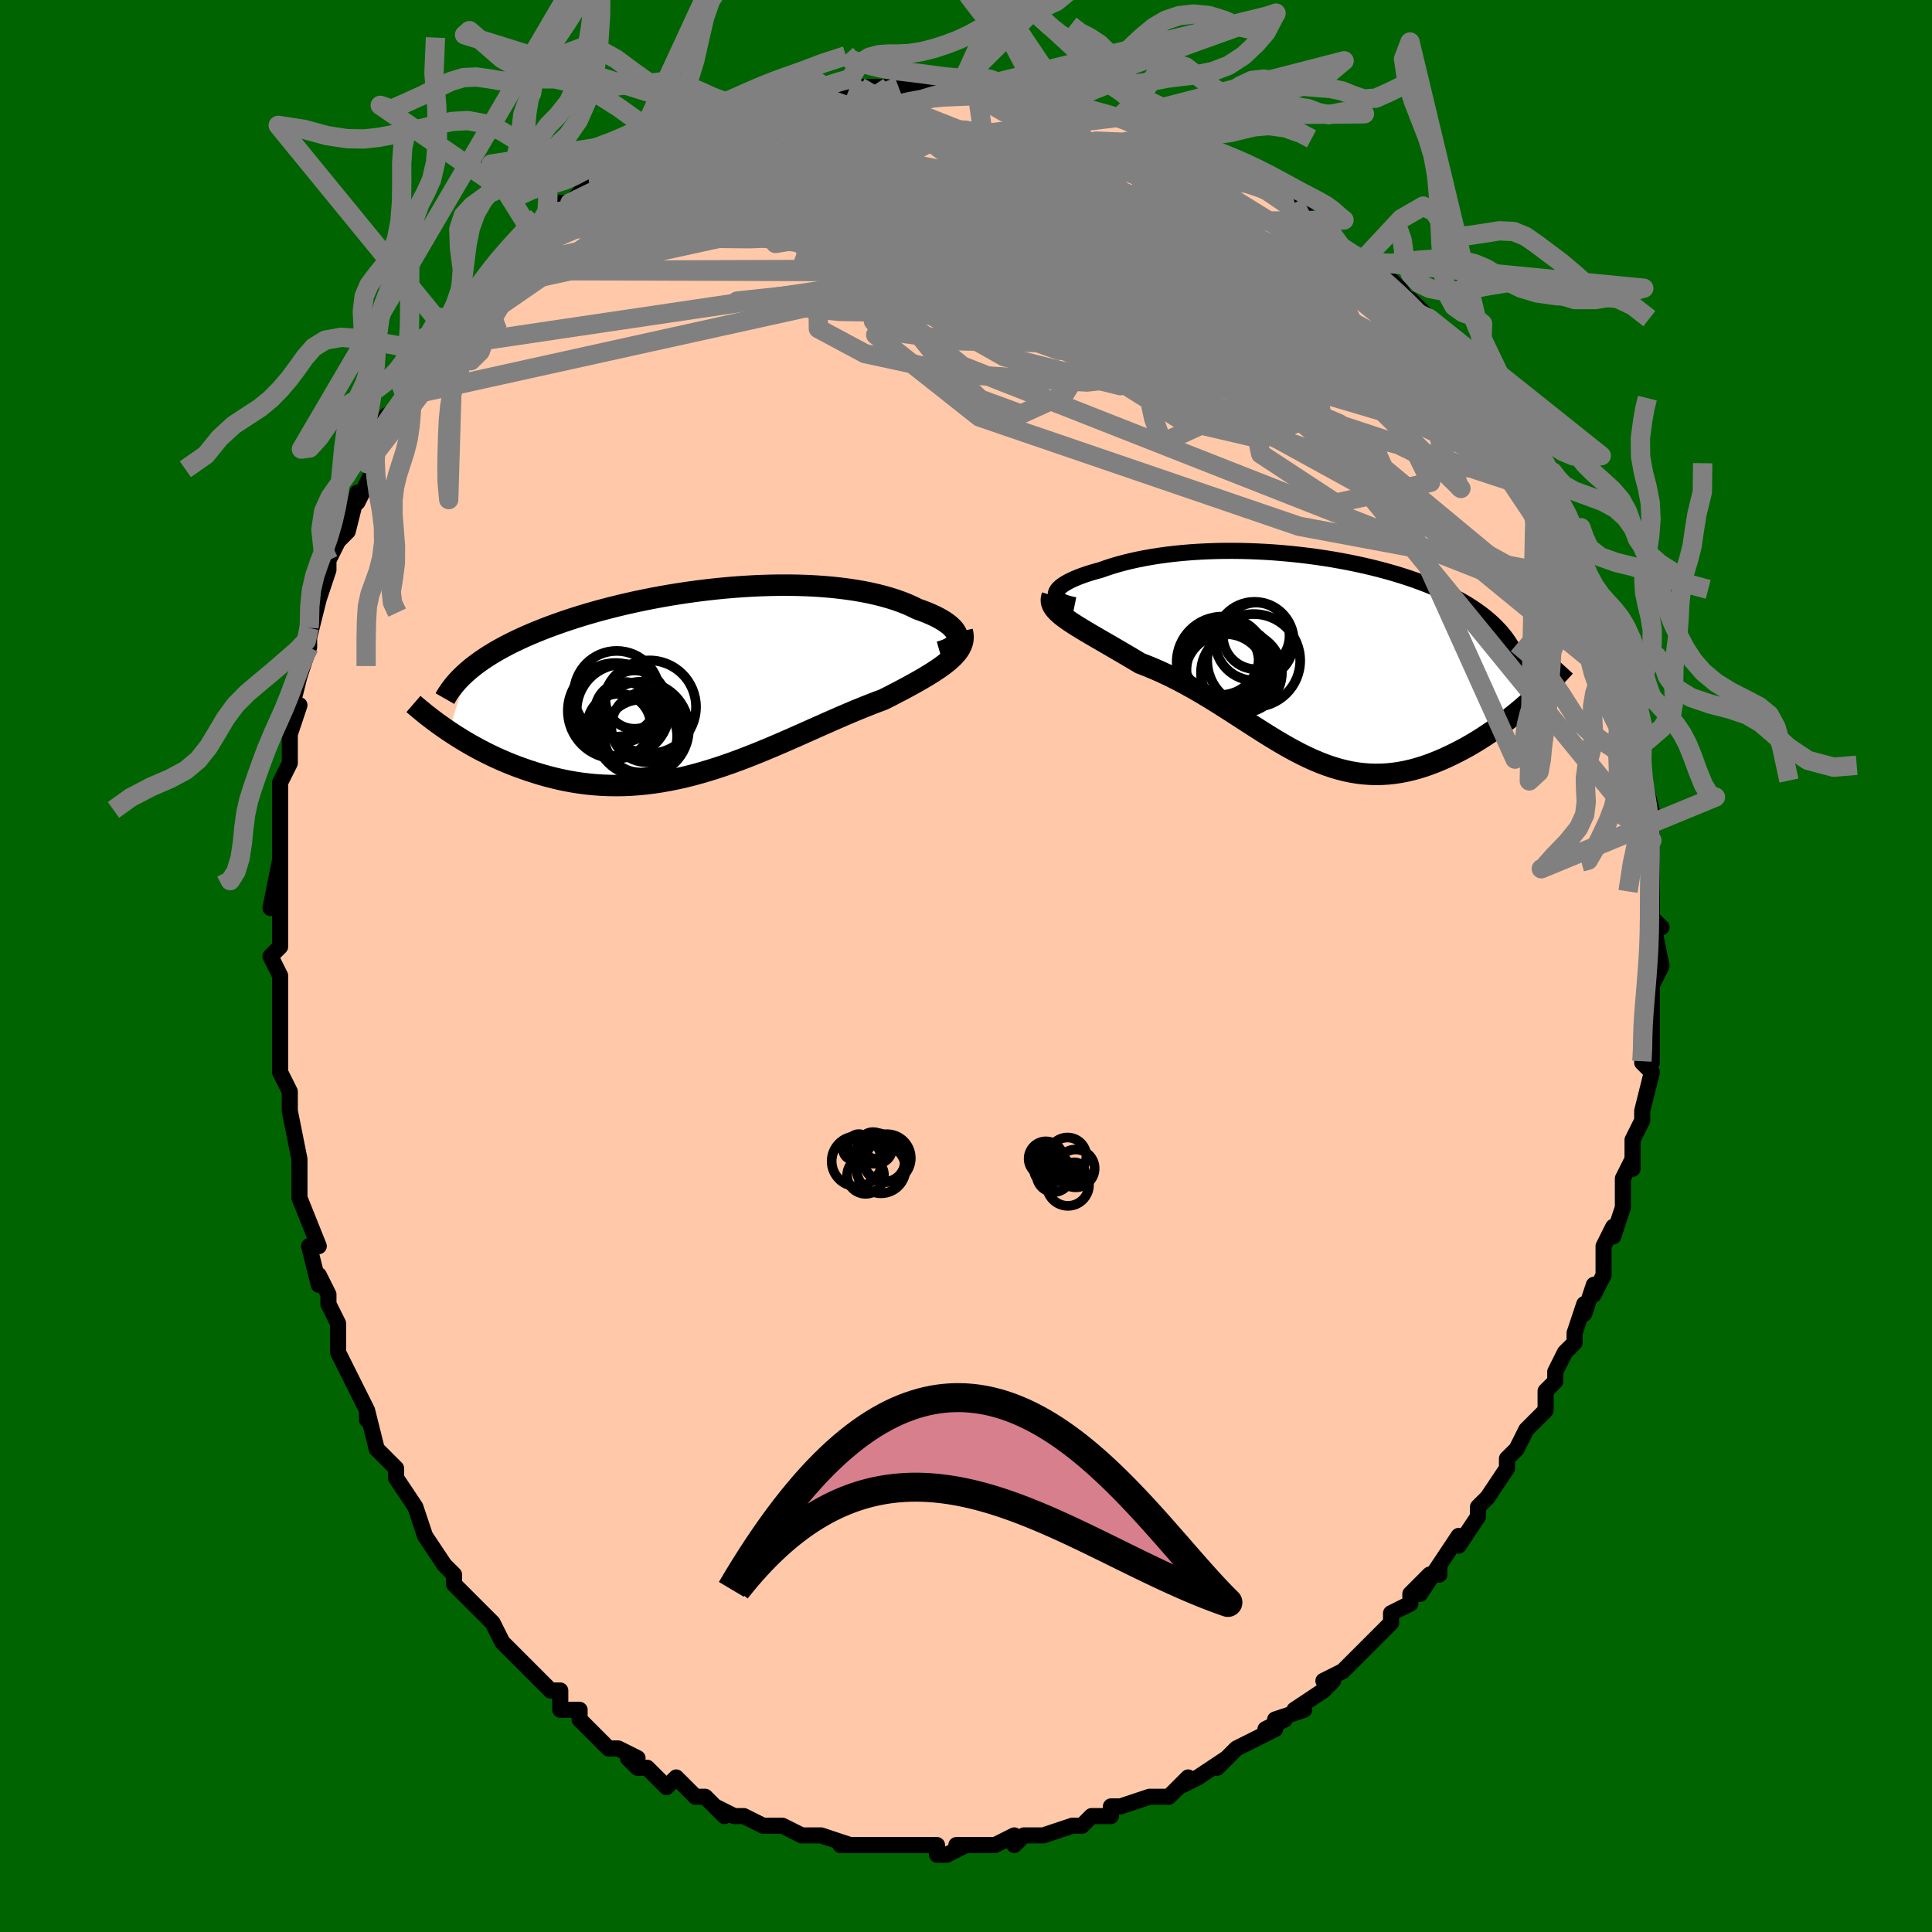 <svg viewBox="-100 -100 200 200" xmlns="http://www.w3.org/2000/svg" width="400" height="400" id="face-svg"><defs><clipPath id="leftEyeClipPath"><polyline points="25.713,-4.631,25.669,-4.825,25.588,-5.022,25.471,-5.221,25.319,-5.421,25.132,-5.621,24.912,-5.821,24.659,-6.019,24.375,-6.216,24.061,-6.411,23.717,-6.602,23.344,-6.79,22.944,-6.973,22.516,-7.153,22.063,-7.327,21.586,-7.496,21.085,-7.744,20.551,-7.982,19.983,-8.21,19.382,-8.425,18.75,-8.628,18.087,-8.818,17.395,-8.995,16.675,-9.158,15.929,-9.306,15.157,-9.44,14.362,-9.559,13.545,-9.663,12.708,-9.752,11.852,-9.826,10.978,-9.885,10.089,-9.929,9.187,-9.958,8.272,-9.972,7.347,-9.972,6.413,-9.958,5.472,-9.929,4.526,-9.887,3.576,-9.831,2.624,-9.763,1.672,-9.682,0.721,-9.588,-0.227,-9.483,-1.171,-9.366,-2.109,-9.238,-3.04,-9.1,-3.963,-8.952,-4.875,-8.794,-5.777,-8.627,-6.666,-8.451,-7.543,-8.268,-8.404,-8.076,-9.251,-7.878,-10.081,-7.673,-10.894,-7.462,-11.689,-7.245,-12.466,-7.023,-13.224,-6.796,-13.962,-6.564,-14.68,-6.329,-15.378,-6.09,-16.055,-5.848,-16.712,-5.604,-17.348,-5.357,-17.964,-5.108,-18.559,-4.858,-19.135,-4.605,-19.692,-4.349,-20.231,-4.091,-20.752,-3.83,-21.254,-3.566,-21.738,-3.3,-22.203,-3.032,-22.649,-2.762,-23.076,-2.489,-23.485,-2.215,-23.875,-1.939,-24.247,-1.661,-24.601,-1.382,-24.936,-1.101,-26.944,5.13,-26.513,5.415,-26.069,5.7,-25.614,5.983,-25.146,6.264,-24.666,6.543,-24.174,6.818,-23.671,7.09,-23.155,7.356,-22.628,7.617,-22.09,7.872,-21.54,8.12,-20.98,8.36,-20.408,8.592,-19.826,8.815,-19.232,9.03,-18.624,9.24,-18.002,9.442,-17.367,9.635,-16.719,9.818,-16.058,9.988,-15.385,10.145,-14.7,10.287,-14.004,10.412,-13.296,10.521,-12.578,10.611,-11.849,10.683,-11.111,10.734,-10.363,10.765,-9.607,10.775,-8.842,10.764,-8.069,10.73,-7.29,10.675,-6.503,10.598,-5.71,10.498,-4.912,10.377,-4.108,10.234,-3.3,10.07,-2.488,9.886,-1.672,9.682,-0.854,9.458,-0.033,9.217,0.789,8.958,1.613,8.683,2.437,8.394,3.261,8.091,4.084,7.775,4.906,7.449,5.726,7.114,6.544,6.772,7.359,6.423,8.17,6.071,8.976,5.716,9.778,5.36,10.573,5.005,11.363,4.653,12.145,4.306,12.919,3.965,13.685,3.631,14.441,3.307,15.187,2.993,15.922,2.692,16.645,2.403,17.355,2.129,18.051,1.869,18.641,1.571,19.217,1.274,19.78,0.981,20.327,0.691,20.859,0.403,21.374,0.119,21.87,-0.163,22.348,-0.442,22.805,-0.719,23.241,-0.993,23.654,-1.265,24.043,-1.536,24.407,-1.805,24.744,-2.074,25.052,-2.344"></polyline></clipPath><clipPath id="rightEyeClipPath"><polyline points="-25.561,-6.666,-25.493,-6.826,-25.383,-6.989,-25.235,-7.153,-25.049,-7.317,-24.827,-7.482,-24.57,-7.646,-24.28,-7.81,-23.958,-7.972,-23.605,-8.131,-23.224,-8.288,-22.815,-8.442,-22.379,-8.593,-21.918,-8.739,-21.433,-8.881,-20.925,-9.019,-20.348,-9.224,-19.743,-9.421,-19.111,-9.608,-18.453,-9.785,-17.771,-9.951,-17.066,-10.106,-16.339,-10.249,-15.591,-10.381,-14.825,-10.5,-14.04,-10.607,-13.24,-10.701,-12.425,-10.782,-11.596,-10.85,-10.755,-10.905,-9.904,-10.947,-9.044,-10.977,-8.177,-10.993,-7.303,-10.996,-6.425,-10.987,-5.543,-10.965,-4.66,-10.93,-3.776,-10.884,-2.893,-10.825,-2.012,-10.754,-1.134,-10.672,-0.262,-10.578,0.605,-10.473,1.464,-10.357,2.315,-10.231,3.157,-10.094,3.987,-9.947,4.806,-9.791,5.612,-9.625,6.405,-9.45,7.182,-9.267,7.945,-9.075,8.691,-8.874,9.42,-8.666,10.132,-8.45,10.825,-8.228,11.499,-7.998,12.155,-7.761,12.79,-7.518,13.405,-7.27,14,-7.015,14.575,-6.755,15.128,-6.49,15.661,-6.22,16.173,-5.945,16.665,-5.666,17.137,-5.382,17.59,-5.092,18.025,-4.796,18.44,-4.495,18.837,-4.188,19.214,-3.875,19.572,-3.558,19.911,-3.234,20.23,-2.906,20.531,-2.572,20.811,-2.233,21.073,-1.889,21.316,-1.539,21.539,-1.185,23.383,4.677,22.95,5.056,22.507,5.433,22.055,5.809,21.592,6.182,21.12,6.552,20.64,6.917,20.15,7.277,19.652,7.631,19.146,7.977,18.633,8.315,18.112,8.644,17.584,8.962,17.051,9.27,16.511,9.565,15.963,9.85,15.405,10.128,14.838,10.395,14.262,10.651,13.679,10.892,13.089,11.117,12.492,11.323,11.89,11.51,11.282,11.676,10.67,11.818,10.053,11.936,9.433,12.029,8.809,12.095,8.182,12.134,7.553,12.145,6.921,12.127,6.287,12.081,5.65,12.005,5.012,11.9,4.371,11.765,3.728,11.602,3.083,11.41,2.436,11.191,1.786,10.944,1.134,10.672,0.479,10.374,-0.179,10.053,-0.841,9.709,-1.507,9.345,-2.177,8.962,-2.851,8.561,-3.53,8.146,-4.214,7.717,-4.904,7.277,-5.601,6.829,-6.303,6.374,-7.012,5.915,-7.728,5.454,-8.451,4.994,-9.181,4.537,-9.919,4.086,-10.664,3.643,-11.416,3.211,-12.175,2.791,-12.94,2.386,-13.712,1.997,-14.489,1.628,-15.271,1.278,-16.056,0.951,-16.843,0.646,-17.44,0.289,-18.031,-0.061,-18.614,-0.404,-19.189,-0.74,-19.753,-1.068,-20.305,-1.389,-20.845,-1.701,-21.369,-2.006,-21.878,-2.302,-22.368,-2.591,-22.838,-2.872,-23.286,-3.146,-23.71,-3.413,-24.107,-3.674,-24.475,-3.929"></polyline></clipPath><filter id="fuzzy"><feTurbulence id="turbulence" baseFrequency="0.05" numOctaves="3" type="noise" result="noise"></feTurbulence><feDisplacementMap in="SourceGraphic" in2="noise" scale="2"></feDisplacementMap></filter><linearGradient id="rainbowGradient" x1="0%" y1="0%" x2="100%" y2="0%"><stop offset="0%" style="stop-color: rgb(165, 42, 42);  stop-opacity: 1"></stop><stop offset="50%" style="stop-color: rgb(220, 20, 60);  stop-opacity: 1"></stop><stop offset="100%" style="stop-color: rgb(220, 20, 60);  stop-opacity: 1"></stop></linearGradient></defs><title>That&#39;s an ugly face</title><desc>CREATED BY XUAN TANG, MORE INFO AT TXSTC55.GITHUB.IO</desc><rect x="-100" y="-100" width="100%" height="100%" opacity="1" fill="rgb(0, 100, 0)"></rect><polyline id="faceContour" points="71,2,71,1,71,4,71,6,71,5,71,7,71,9,71,10,70,10,71,11,71,11,70,15,70,16,69,18,69,20,69,21,69,20,68,22,68,25,68,25,67,28,67,27,66,29,66,30,66,32,65,34,65,33,64,36,64,35,63,38,63,39,62,40,61,42,61,43,60,44,60,44,60,46,59,47,58,48,57,50,56,51,56,52,56,52,54,55,53,56,53,56,53,57,51,60,51,59,49,62,49,63,49,62,47,65,48,63,46,65,46,66,44,67,44,68,44,68,42,70,42,70,40,72,39,73,37,74,38,74,37,75,34,77,35,77,32,78,33,78,31,79,32,79,30,80,28,81,27,82,26,83,27,82,24,84,22,85,23,84,22,85,21,86,19,86,19,86,16,87,15,87,15,88,14,88,13,88,12,89,12,89,11,89,8,90,7,90,6,90,5,91,5,90,3,91,2,91,0,91,-1,91,0,91,-2,92,-3,92,-3,91,-7,91,-6,91,-6,91,-7,91,-9,91,-10,91,-13,91,-12,91,-15,90,-16,90,-17,90,-17,90,-19,89,-19,89,-21,89,-23,88,-21,89,-23,88,-24,88,-26,87,-25,88,-27,86,-28,86,-28,86,-30,84,-31,85,-33,83,-34,83,-35,82,-34,82,-36,81,-37,81,-39,79,-38,80,-40,78,-40,77,-42,77,-42,75,-43,75,-45,73,-46,72,-47,71,-47,71,-48,70,-49,68,-50,67,-50,67,-50,67,-51,66,-53,64,-53,63,-54,62,-56,59,-56,59,-56,59,-57,56,-57,56,-59,53,-59,53,-59,52,-60,51,-60,51,-61,50,-62,46,-62,47,-62,46,-64,42,-64,42,-65,40,-65,39,-65,37,-66,35,-66,34,-67,32,-67,33,-67,33,-68,29,-67,29,-69,24,-69,24,-69,23,-69,22,-69,20,-69,20,-70,15,-70,15,-70,15,-70,13,-71,11,-71,10,-71,9,-71,5,-71,3,-71,3,-71,4,-71,1,-72,-1,-71,-2,-71,-6,-71,-9,-72,-6,-71,-11,-71,-9,-71,-13,-71,-14,-71,-17,-71,-17,-71,-17,-71,-19,-70,-21,-70,-23,-70,-24,-69,-27,-70,-26,-69,-30,-69,-30,-68,-33,-68,-33,-68,-35,-68,-34,-67,-38,-67,-38,-66,-41,-66,-42,-66,-42,-65,-44,-64,-45,-63,-49,-63,-49,-63,-48,-61,-52,-62,-52,-61,-54,-61,-55,-60,-57,-60,-56,-58,-59,-58,-59,-57,-61,-56,-63,-56,-62,-55,-64,-55,-64,-54,-66,-52,-67,-53,-67,-51,-70,-50,-70,-50,-70,-49,-72,-49,-72,-48,-73,-45,-76,-46,-75,-44,-77,-43,-78,-42,-78,-42,-79,-41,-79,-41,-79,-40,-80,-39,-81,-37,-82,-35,-83,-33,-84,-33,-84,-32,-85,-30,-86,-31,-86,-30,-86,-28,-87,-27,-87,-25,-88,-25,-88,-23,-88,-25,-88,-21,-89,-21,-89,-20,-90,-17,-90,-19,-90,-15,-90,-15,-90,-16,-90,-12,-91,-12,-91,-11,-91,-9,-91,-8,-91,-8,-91,-7,-91,-6,-91,-4,-91,-2,-91,-1,-91,0,-91,2,-91,1,-91,4,-91,4,-91,6,-90,7,-90,8,-90,10,-90,11,-89,12,-89,12,-89,15,-88,16,-88,17,-88,16,-88,18,-87,18,-87,20,-86,21,-86,23,-85,25,-84,26,-83,26,-84,27,-83,27,-83,29,-82,30,-81,33,-80,33,-79,33,-79,34,-79,36,-77,37,-77,36,-77,38,-75,38,-75,41,-73,41,-73,42,-72,43,-71,44,-71,45,-70,47,-67,46,-69,48,-67,49,-66,49,-65,50,-65,51,-63,51,-63,53,-60,54,-59,55,-58,55,-57,56,-56,57,-54,57,-55,59,-52,59,-51,60,-50,60,-49,60,-49,61,-49,62,-45,63,-45,63,-44,63,-43,64,-40,64,-40,65,-38,66,-36,65,-38,66,-36,66,-35,67,-34,67,-31,68,-29,68,-31,68,-28,69,-26,69,-25,70,-23,70,-23,70,-23,70,-21,70,-20,71,-16,71,-16,71,-16,71,-13,71,-11,71,-12,71,-10,71,-8,71,-8,71,-5,72,-4,71,-5,72,0,71,2,71,1" fill="#ffc9a9" stroke="black" stroke-width="1.667" stroke-linejoin="round" filter="url(#fuzzy)"></polyline><g transform="translate(34.878 -31.98)"><polyline id="rightCountour" points="-25.561,-6.666,-25.493,-6.826,-25.383,-6.989,-25.235,-7.153,-25.049,-7.317,-24.827,-7.482,-24.57,-7.646,-24.28,-7.81,-23.958,-7.972,-23.605,-8.131,-23.224,-8.288,-22.815,-8.442,-22.379,-8.593,-21.918,-8.739,-21.433,-8.881,-20.925,-9.019,-20.348,-9.224,-19.743,-9.421,-19.111,-9.608,-18.453,-9.785,-17.771,-9.951,-17.066,-10.106,-16.339,-10.249,-15.591,-10.381,-14.825,-10.5,-14.04,-10.607,-13.24,-10.701,-12.425,-10.782,-11.596,-10.85,-10.755,-10.905,-9.904,-10.947,-9.044,-10.977,-8.177,-10.993,-7.303,-10.996,-6.425,-10.987,-5.543,-10.965,-4.66,-10.93,-3.776,-10.884,-2.893,-10.825,-2.012,-10.754,-1.134,-10.672,-0.262,-10.578,0.605,-10.473,1.464,-10.357,2.315,-10.231,3.157,-10.094,3.987,-9.947,4.806,-9.791,5.612,-9.625,6.405,-9.45,7.182,-9.267,7.945,-9.075,8.691,-8.874,9.42,-8.666,10.132,-8.45,10.825,-8.228,11.499,-7.998,12.155,-7.761,12.79,-7.518,13.405,-7.27,14,-7.015,14.575,-6.755,15.128,-6.49,15.661,-6.22,16.173,-5.945,16.665,-5.666,17.137,-5.382,17.59,-5.092,18.025,-4.796,18.44,-4.495,18.837,-4.188,19.214,-3.875,19.572,-3.558,19.911,-3.234,20.23,-2.906,20.531,-2.572,20.811,-2.233,21.073,-1.889,21.316,-1.539,21.539,-1.185,23.383,4.677,22.95,5.056,22.507,5.433,22.055,5.809,21.592,6.182,21.12,6.552,20.64,6.917,20.15,7.277,19.652,7.631,19.146,7.977,18.633,8.315,18.112,8.644,17.584,8.962,17.051,9.27,16.511,9.565,15.963,9.85,15.405,10.128,14.838,10.395,14.262,10.651,13.679,10.892,13.089,11.117,12.492,11.323,11.89,11.51,11.282,11.676,10.67,11.818,10.053,11.936,9.433,12.029,8.809,12.095,8.182,12.134,7.553,12.145,6.921,12.127,6.287,12.081,5.65,12.005,5.012,11.9,4.371,11.765,3.728,11.602,3.083,11.41,2.436,11.191,1.786,10.944,1.134,10.672,0.479,10.374,-0.179,10.053,-0.841,9.709,-1.507,9.345,-2.177,8.962,-2.851,8.561,-3.53,8.146,-4.214,7.717,-4.904,7.277,-5.601,6.829,-6.303,6.374,-7.012,5.915,-7.728,5.454,-8.451,4.994,-9.181,4.537,-9.919,4.086,-10.664,3.643,-11.416,3.211,-12.175,2.791,-12.94,2.386,-13.712,1.997,-14.489,1.628,-15.271,1.278,-16.056,0.951,-16.843,0.646,-17.44,0.289,-18.031,-0.061,-18.614,-0.404,-19.189,-0.74,-19.753,-1.068,-20.305,-1.389,-20.845,-1.701,-21.369,-2.006,-21.878,-2.302,-22.368,-2.591,-22.838,-2.872,-23.286,-3.146,-23.71,-3.413,-24.107,-3.674,-24.475,-3.929" fill="white" stroke="white" stroke-width="0" stroke-linejoin="round" filter="url(#fuzzy)"></polyline></g><g transform="translate(-26.606 -29.453)"><polyline id="leftCountour" points="25.713,-4.631,25.669,-4.825,25.588,-5.022,25.471,-5.221,25.319,-5.421,25.132,-5.621,24.912,-5.821,24.659,-6.019,24.375,-6.216,24.061,-6.411,23.717,-6.602,23.344,-6.79,22.944,-6.973,22.516,-7.153,22.063,-7.327,21.586,-7.496,21.085,-7.744,20.551,-7.982,19.983,-8.21,19.382,-8.425,18.75,-8.628,18.087,-8.818,17.395,-8.995,16.675,-9.158,15.929,-9.306,15.157,-9.44,14.362,-9.559,13.545,-9.663,12.708,-9.752,11.852,-9.826,10.978,-9.885,10.089,-9.929,9.187,-9.958,8.272,-9.972,7.347,-9.972,6.413,-9.958,5.472,-9.929,4.526,-9.887,3.576,-9.831,2.624,-9.763,1.672,-9.682,0.721,-9.588,-0.227,-9.483,-1.171,-9.366,-2.109,-9.238,-3.04,-9.1,-3.963,-8.952,-4.875,-8.794,-5.777,-8.627,-6.666,-8.451,-7.543,-8.268,-8.404,-8.076,-9.251,-7.878,-10.081,-7.673,-10.894,-7.462,-11.689,-7.245,-12.466,-7.023,-13.224,-6.796,-13.962,-6.564,-14.68,-6.329,-15.378,-6.09,-16.055,-5.848,-16.712,-5.604,-17.348,-5.357,-17.964,-5.108,-18.559,-4.858,-19.135,-4.605,-19.692,-4.349,-20.231,-4.091,-20.752,-3.83,-21.254,-3.566,-21.738,-3.3,-22.203,-3.032,-22.649,-2.762,-23.076,-2.489,-23.485,-2.215,-23.875,-1.939,-24.247,-1.661,-24.601,-1.382,-24.936,-1.101,-26.944,5.13,-26.513,5.415,-26.069,5.7,-25.614,5.983,-25.146,6.264,-24.666,6.543,-24.174,6.818,-23.671,7.09,-23.155,7.356,-22.628,7.617,-22.09,7.872,-21.54,8.12,-20.98,8.36,-20.408,8.592,-19.826,8.815,-19.232,9.03,-18.624,9.24,-18.002,9.442,-17.367,9.635,-16.719,9.818,-16.058,9.988,-15.385,10.145,-14.7,10.287,-14.004,10.412,-13.296,10.521,-12.578,10.611,-11.849,10.683,-11.111,10.734,-10.363,10.765,-9.607,10.775,-8.842,10.764,-8.069,10.73,-7.29,10.675,-6.503,10.598,-5.71,10.498,-4.912,10.377,-4.108,10.234,-3.3,10.07,-2.488,9.886,-1.672,9.682,-0.854,9.458,-0.033,9.217,0.789,8.958,1.613,8.683,2.437,8.394,3.261,8.091,4.084,7.775,4.906,7.449,5.726,7.114,6.544,6.772,7.359,6.423,8.17,6.071,8.976,5.716,9.778,5.36,10.573,5.005,11.363,4.653,12.145,4.306,12.919,3.965,13.685,3.631,14.441,3.307,15.187,2.993,15.922,2.692,16.645,2.403,17.355,2.129,18.051,1.869,18.641,1.571,19.217,1.274,19.78,0.981,20.327,0.691,20.859,0.403,21.374,0.119,21.87,-0.163,22.348,-0.442,22.805,-0.719,23.241,-0.993,23.654,-1.265,24.043,-1.536,24.407,-1.805,24.744,-2.074,25.052,-2.344" fill="white" stroke="white" stroke-width="0" stroke-linejoin="round" filter="url(#fuzzy)"></polyline></g><g transform="translate(34.878 -31.98)"><polyline id="rightUpper" points="-23.629,-5.377,-24.064,-5.466,-24.439,-5.567,-24.758,-5.678,-25.022,-5.799,-25.234,-5.928,-25.394,-6.065,-25.505,-6.208,-25.569,-6.356,-25.587,-6.509,-25.561,-6.666,-25.493,-6.826,-25.383,-6.989,-25.235,-7.153,-25.049,-7.317,-24.827,-7.482,-24.57,-7.646,-24.28,-7.81,-23.958,-7.972,-23.605,-8.131,-23.224,-8.288,-22.815,-8.442,-22.379,-8.593,-21.918,-8.739,-21.433,-8.881,-20.925,-9.019,-20.348,-9.224,-19.743,-9.421,-19.111,-9.608,-18.453,-9.785,-17.771,-9.951,-17.066,-10.106,-16.339,-10.249,-15.591,-10.381,-14.825,-10.5,-14.04,-10.607,-13.24,-10.701,-12.425,-10.782,-11.596,-10.85,-10.755,-10.905,-9.904,-10.947,-9.044,-10.977,-8.177,-10.993,-7.303,-10.996,-6.425,-10.987,-5.543,-10.965,-4.66,-10.93,-3.776,-10.884,-2.893,-10.825,-2.012,-10.754,-1.134,-10.672,-0.262,-10.578,0.605,-10.473,1.464,-10.357,2.315,-10.231,3.157,-10.094,3.987,-9.947,4.806,-9.791,5.612,-9.625,6.405,-9.45,7.182,-9.267,7.945,-9.075,8.691,-8.874,9.42,-8.666,10.132,-8.45,10.825,-8.228,11.499,-7.998,12.155,-7.761,12.79,-7.518,13.405,-7.27,14,-7.015,14.575,-6.755,15.128,-6.49,15.661,-6.22,16.173,-5.945,16.665,-5.666,17.137,-5.382,17.59,-5.092,18.025,-4.796,18.44,-4.495,18.837,-4.188,19.214,-3.875,19.572,-3.558,19.911,-3.234,20.23,-2.906,20.531,-2.572,20.811,-2.233,21.073,-1.889,21.316,-1.539,21.539,-1.185,21.744,-0.826,21.929,-0.462,22.097,-0.094,22.246,0.279,22.377,0.657,22.491,1.038,22.587,1.425,22.666,1.815,22.728,2.209,22.775,2.607" fill="none" stroke="black" stroke-width="1.667" stroke-linejoin="round" filter="url(#fuzzy)"></polyline><polyline id="rightLower" points="-25.942,-6.354,-26.024,-6.104,-26.046,-5.859,-26.011,-5.618,-25.924,-5.38,-25.787,-5.142,-25.604,-4.905,-25.379,-4.666,-25.113,-4.424,-24.811,-4.179,-24.475,-3.929,-24.107,-3.674,-23.71,-3.413,-23.286,-3.146,-22.838,-2.872,-22.368,-2.591,-21.878,-2.302,-21.369,-2.006,-20.845,-1.701,-20.305,-1.389,-19.753,-1.068,-19.189,-0.74,-18.614,-0.404,-18.031,-0.061,-17.44,0.289,-16.843,0.646,-16.056,0.951,-15.271,1.278,-14.489,1.628,-13.712,1.997,-12.94,2.386,-12.175,2.791,-11.416,3.211,-10.664,3.643,-9.919,4.086,-9.181,4.537,-8.451,4.994,-7.728,5.454,-7.012,5.915,-6.303,6.374,-5.601,6.829,-4.904,7.277,-4.214,7.717,-3.53,8.146,-2.851,8.561,-2.177,8.962,-1.507,9.345,-0.841,9.709,-0.179,10.053,0.479,10.374,1.134,10.672,1.786,10.944,2.436,11.191,3.083,11.41,3.728,11.602,4.371,11.765,5.012,11.9,5.65,12.005,6.287,12.081,6.921,12.127,7.553,12.145,8.182,12.134,8.809,12.095,9.433,12.029,10.053,11.936,10.67,11.818,11.282,11.676,11.89,11.51,12.492,11.323,13.089,11.117,13.679,10.892,14.262,10.651,14.838,10.395,15.405,10.128,15.963,9.85,16.511,9.565,17.051,9.27,17.584,8.962,18.112,8.644,18.633,8.315,19.146,7.977,19.652,7.631,20.15,7.277,20.64,6.917,21.12,6.552,21.592,6.182,22.055,5.809,22.507,5.433,22.95,5.056,23.383,4.677,23.805,4.298,24.217,3.919,24.618,3.541,25.008,3.164,25.387,2.79,25.755,2.418,26.113,2.049,26.459,1.683,26.795,1.32,27.121,0.961" fill="none" stroke="black" stroke-width="2.222" stroke-linejoin="round" filter="url(#fuzzy)"></polyline><!--[--><circle r="4.714" cx="-8.353" cy="0.525" stroke="black" fill="none" stroke-width="1" filter="url(#fuzzy)" clip-path="url(#rightEyeClipPath)"></circle><circle r="3.959" cx="-8.517" cy="0.567" stroke="black" fill="none" stroke-width="1" filter="url(#fuzzy)" clip-path="url(#rightEyeClipPath)"></circle><circle r="4.186" cx="-8.013" cy="1.801" stroke="black" fill="none" stroke-width="1" filter="url(#fuzzy)" clip-path="url(#rightEyeClipPath)"></circle><circle r="3.451" cx="-4.836" cy="-2.191" stroke="black" fill="none" stroke-width="1" filter="url(#fuzzy)" clip-path="url(#rightEyeClipPath)"></circle><circle r="4.658" cx="-7.396" cy="1.348" stroke="black" fill="none" stroke-width="1" filter="url(#fuzzy)" clip-path="url(#rightEyeClipPath)"></circle><circle r="4.811" cx="-5.092" cy="0.359" stroke="black" fill="none" stroke-width="1" filter="url(#fuzzy)" clip-path="url(#rightEyeClipPath)"></circle><circle r="4.072" cx="-5.013" cy="-1.647" stroke="black" fill="none" stroke-width="1" filter="url(#fuzzy)" clip-path="url(#rightEyeClipPath)"></circle><circle r="4.19" cx="-6.364" cy="1.591" stroke="black" fill="none" stroke-width="1" filter="url(#fuzzy)" clip-path="url(#rightEyeClipPath)"></circle><circle r="4.11" cx="-8.088" cy="0.954" stroke="black" fill="none" stroke-width="1" filter="url(#fuzzy)" clip-path="url(#rightEyeClipPath)"></circle><circle r="3.97" cx="-8.512" cy="-0.047" stroke="black" fill="none" stroke-width="1" filter="url(#fuzzy)" clip-path="url(#rightEyeClipPath)"></circle><!--]--></g><g transform="translate(-26.606 -29.453)"><polyline id="leftUpper" points="23.888,-3.061,24.27,-3.171,24.605,-3.294,24.894,-3.43,25.138,-3.578,25.338,-3.735,25.495,-3.901,25.61,-4.075,25.684,-4.255,25.718,-4.441,25.713,-4.631,25.669,-4.825,25.588,-5.022,25.471,-5.221,25.319,-5.421,25.132,-5.621,24.912,-5.821,24.659,-6.019,24.375,-6.216,24.061,-6.411,23.717,-6.602,23.344,-6.79,22.944,-6.973,22.516,-7.153,22.063,-7.327,21.586,-7.496,21.085,-7.744,20.551,-7.982,19.983,-8.21,19.382,-8.425,18.75,-8.628,18.087,-8.818,17.395,-8.995,16.675,-9.158,15.929,-9.306,15.157,-9.44,14.362,-9.559,13.545,-9.663,12.708,-9.752,11.852,-9.826,10.978,-9.885,10.089,-9.929,9.187,-9.958,8.272,-9.972,7.347,-9.972,6.413,-9.958,5.472,-9.929,4.526,-9.887,3.576,-9.831,2.624,-9.763,1.672,-9.682,0.721,-9.588,-0.227,-9.483,-1.171,-9.366,-2.109,-9.238,-3.04,-9.1,-3.963,-8.952,-4.875,-8.794,-5.777,-8.627,-6.666,-8.451,-7.543,-8.268,-8.404,-8.076,-9.251,-7.878,-10.081,-7.673,-10.894,-7.462,-11.689,-7.245,-12.466,-7.023,-13.224,-6.796,-13.962,-6.564,-14.68,-6.329,-15.378,-6.09,-16.055,-5.848,-16.712,-5.604,-17.348,-5.357,-17.964,-5.108,-18.559,-4.858,-19.135,-4.605,-19.692,-4.349,-20.231,-4.091,-20.752,-3.83,-21.254,-3.566,-21.738,-3.3,-22.203,-3.032,-22.649,-2.762,-23.076,-2.489,-23.485,-2.215,-23.875,-1.939,-24.247,-1.661,-24.601,-1.382,-24.936,-1.101,-25.253,-0.819,-25.553,-0.535,-25.835,-0.251,-26.099,0.035,-26.346,0.322,-26.577,0.611,-26.791,0.9,-26.99,1.19,-27.172,1.481,-27.339,1.772" fill="none" stroke="black" stroke-width="2.222" stroke-linejoin="round" filter="url(#fuzzy)"></polyline><polyline id="leftLower" points="26.213,-5.228,26.281,-4.907,26.304,-4.596,26.282,-4.295,26.218,-4.002,26.113,-3.716,25.971,-3.435,25.792,-3.158,25.578,-2.885,25.331,-2.613,25.052,-2.344,24.744,-2.074,24.407,-1.805,24.043,-1.536,23.654,-1.265,23.241,-0.993,22.805,-0.719,22.348,-0.442,21.87,-0.163,21.374,0.119,20.859,0.403,20.327,0.691,19.78,0.981,19.217,1.274,18.641,1.571,18.051,1.869,17.355,2.129,16.645,2.403,15.922,2.692,15.187,2.993,14.441,3.307,13.685,3.631,12.919,3.965,12.145,4.306,11.363,4.653,10.573,5.005,9.778,5.36,8.976,5.716,8.17,6.071,7.359,6.423,6.544,6.772,5.726,7.114,4.906,7.449,4.084,7.775,3.261,8.091,2.437,8.394,1.613,8.683,0.789,8.958,-0.033,9.217,-0.854,9.458,-1.672,9.682,-2.488,9.886,-3.3,10.07,-4.108,10.234,-4.912,10.377,-5.71,10.498,-6.503,10.598,-7.29,10.675,-8.069,10.73,-8.842,10.764,-9.607,10.775,-10.363,10.765,-11.111,10.734,-11.849,10.683,-12.578,10.611,-13.296,10.521,-14.004,10.412,-14.7,10.287,-15.385,10.145,-16.058,9.988,-16.719,9.818,-17.367,9.635,-18.002,9.442,-18.624,9.24,-19.232,9.03,-19.826,8.815,-20.408,8.592,-20.98,8.36,-21.54,8.12,-22.09,7.872,-22.628,7.617,-23.155,7.356,-23.671,7.09,-24.174,6.818,-24.666,6.543,-25.146,6.264,-25.614,5.983,-26.069,5.7,-26.513,5.415,-26.944,5.13,-27.363,4.844,-27.769,4.558,-28.164,4.273,-28.546,3.989,-28.916,3.707,-29.275,3.427,-29.621,3.148,-29.956,2.872,-30.28,2.598,-30.593,2.327" fill="none" stroke="black" stroke-width="2.222" stroke-linejoin="round" filter="url(#fuzzy)"></polyline><!--[--><circle r="3.021" cx="-7.698" cy="1.876" stroke="black" fill="none" stroke-width="1" filter="url(#fuzzy)" clip-path="url(#leftEyeClipPath)"></circle><circle r="4.816" cx="-6.16" cy="2.634" stroke="black" fill="none" stroke-width="1" filter="url(#fuzzy)" clip-path="url(#leftEyeClipPath)"></circle><circle r="4.794" cx="-8.904" cy="3.008" stroke="black" fill="none" stroke-width="1" filter="url(#fuzzy)" clip-path="url(#leftEyeClipPath)"></circle><circle r="4.439" cx="-9.548" cy="1.274" stroke="black" fill="none" stroke-width="1" filter="url(#fuzzy)" clip-path="url(#leftEyeClipPath)"></circle><circle r="3.083" cx="-8.735" cy="3.137" stroke="black" fill="none" stroke-width="1" filter="url(#fuzzy)" clip-path="url(#leftEyeClipPath)"></circle><circle r="3.283" cx="-9.31" cy="4.551" stroke="black" fill="none" stroke-width="1" filter="url(#fuzzy)" clip-path="url(#leftEyeClipPath)"></circle><circle r="4.9" cx="-6.982" cy="4.928" stroke="black" fill="none" stroke-width="1" filter="url(#fuzzy)" clip-path="url(#leftEyeClipPath)"></circle><circle r="3.647" cx="-6.463" cy="4.707" stroke="black" fill="none" stroke-width="1" filter="url(#fuzzy)" clip-path="url(#leftEyeClipPath)"></circle><circle r="3.774" cx="-7.066" cy="5.653" stroke="black" fill="none" stroke-width="1" filter="url(#fuzzy)" clip-path="url(#leftEyeClipPath)"></circle><circle r="4.944" cx="-9.668" cy="3.033" stroke="black" fill="none" stroke-width="1" filter="url(#fuzzy)" clip-path="url(#leftEyeClipPath)"></circle><!--]--></g><g id="hairs"><!--[--><polyline points="57,-54,-1.886,-69.671,-16.081,-79.639,-17.123,-82.759,-12.886,-81.243,-7.818,-78.146,-5.38,-75.727,-6.144,-74.461,-7.991,-73.342,-8.394,-71.078,-6.382,-67.228,-2.691,-62.574,1.483,-58.674,5.7,-57.128,10.174,-59.155,14.174,-65.532,14.445,-75.979,7.727,-86.916,0,-91" fill="none" stroke="rgb(128, 128, 128)" stroke-width="2" stroke-linejoin="round" filter="url(#fuzzy)"></polyline><polyline points="66,-36,14.194,-64.486,-17.215,-69.527,-23.685,-68.836,-13.059,-67.763,1.974,-67.527,11.379,-67.922,12.134,-68.238,7.266,-67.953,1.26,-67.513,-3.987,-68.483,-9.165,-72.291,-13.988,-78.335,-15.035,-83.97,-10.45,-87.697,-15,-90" fill="none" stroke="rgb(128, 128, 128)" stroke-width="2" stroke-linejoin="round" filter="url(#fuzzy)"></polyline><polyline points="56,-56,35.397,-61.721,7.103,-70.703,-10.714,-75.202,-20.628,-76.226,-25.126,-76.159,-24.766,-76.555,-21.075,-77.593,-17.127,-78.552,-15.607,-78.68,-16.792,-77.781,-18.303,-76.197,-16.763,-74.389,-10.127,-72.635,0.747,-71.223,12.199,-70.855,19.722,-72.344,21.024,-75.102,17.234,-75.875,5.07,-71.818,-49,-72" fill="none" stroke="rgb(128, 128, 128)" stroke-width="2" stroke-linejoin="round" filter="url(#fuzzy)"></polyline><polyline points="-48,-73,-26.197,-82.483,-26.599,-82.588,-25.134,-79.383,-15.625,-74.832,-1.347,-69.982,12.187,-65.99,21.481,-63.697,26.102,-63.124,28.014,-63.437,30.116,-63.487,34.03,-62.807,38.278,-62.483,39.331,-64.656,36.576,-69.852,35.931,-74.347,37,-77" fill="none" stroke="rgb(128, 128, 128)" stroke-width="2" stroke-linejoin="round" filter="url(#fuzzy)"></polyline><polyline points="-7,-91,-18.665,-86.516,-15.997,-77.766,-3.167,-68.33,9.643,-63.726,14.27,-65.106,10.942,-69.766,5.683,-74.047,4.194,-75.809,7.599,-75.267,12.382,-74.187,13.879,-74.243,10.708,-75.826,6.654,-78.369,7.417,-81.652,13.45,-85.394,23,-85" fill="none" stroke="rgb(128, 128, 128)" stroke-width="2" stroke-linejoin="round" filter="url(#fuzzy)"></polyline><polyline points="25,-84,-0.193,-83.942,4.36,-77.575,10.18,-71.685,10.07,-67.739,9.495,-64.653,12.97,-62.277,19.594,-61.425,25.514,-62.624,27.608,-65.462,25.201,-68.897,19.657,-71.945,13.084,-74.128,7.258,-75.438,3.237,-76.033,1.532,-76.065,2.331,-75.846,5.205,-76.042,8.194,-77.302,6.67,-79.167,-8.237,-79.109,-50,-70" fill="none" stroke="rgb(128, 128, 128)" stroke-width="2" stroke-linejoin="round" filter="url(#fuzzy)"></polyline><polyline points="57,-55,37.253,-65.112,16.901,-64.309,-0.82,-64.723,-8.785,-65.798,-9.583,-66.753,-8.22,-67.814,-7.436,-69.075,-7.947,-70.122,-9.82,-70.445,-12.713,-69.809,-15.304,-68.252,-15.282,-65.979,-10.473,-63.399,-0.47,-61.242,12.51,-60.451,24.35,-61.711,31.031,-64.849,30.586,-68.619,23.858,-71.275,14.359,-71.834,9.188,-71.151,20.587,-70.576,51,-63" fill="none" stroke="rgb(128, 128, 128)" stroke-width="2" stroke-linejoin="round" filter="url(#fuzzy)"></polyline><polyline points="-30,-86,-16.739,-87.395,0.029,-86.514,13.771,-83.372,21.734,-80.207,22.89,-78.71,18.956,-78.542,13.433,-78.101,9.638,-76.102,9.217,-72.586,11.666,-68.832,14.873,-66.451,16.385,-66.303,14.707,-67.955,9.758,-70.014,2.377,-70.977,-5.638,-69.742,-9.348,-65.33,1.389,-56.833,34.48,-45.521,64,-40" fill="none" stroke="rgb(128, 128, 128)" stroke-width="2" stroke-linejoin="round" filter="url(#fuzzy)"></polyline><polyline points="-49,-72,-34.545,-75.185,-9.478,-76.865,10.672,-74.967,22.705,-72.986,28.537,-72.308,30.027,-72.627,27.569,-73.398,21.177,-74.322,11.899,-75.287,2.235,-76.239,-4.696,-77.098,-6.613,-77.662,-3.201,-77.584,3.714,-76.525,10.83,-74.525,14.394,-72.314,11.414,-71.195,1.349,-72.321,-12.087,-75.835,-21.553,-80.728,-21.389,-85.582,-7,-91" fill="none" stroke="rgb(128, 128, 128)" stroke-width="2" stroke-linejoin="round" filter="url(#fuzzy)"></polyline><polyline points="-56,-63,-36.67,-76.346,-21.189,-76.618,-1.75,-72.375,14.199,-68.739,23.214,-67.912,26.978,-69.045,27.959,-70.452,26.967,-71.418,23.658,-72.323,18.045,-73.759,11.238,-75.754,5.092,-77.68,1.435,-78.756,1.429,-78.644,5.12,-77.752,11.102,-77.015,16.775,-77.25,19.712,-78.424,19.092,-79.57,14.04,-80.037,-2.283,-80.945,-41,-79" fill="none" stroke="rgb(128, 128, 128)" stroke-width="2" stroke-linejoin="round" filter="url(#fuzzy)"></polyline><polyline points="4,-91,11.787,-76.917,2.76,-75.682,3.497,-73.659,9.626,-68.904,13.822,-64.435,14.212,-62.416,13.468,-62.792,14.595,-64.444,18.12,-66.485,22.141,-68.673,24.114,-71.12,22.546,-73.813,17.59,-76.351,10.617,-78.026,3.447,-78.159,-2.187,-76.508,-4.896,-73.574,-3.902,-70.554,0.66,-68.705,8.01,-68.2,17.649,-67.48,28.115,-65.355,28.533,-67.42,-11,-91" fill="none" stroke="rgb(128, 128, 128)" stroke-width="2" stroke-linejoin="round" filter="url(#fuzzy)"></polyline><polyline points="37,-77,53.122,-54.823,52.632,-53.357,45.459,-56.705,36.766,-59.284,27.884,-60.703,18.452,-62.371,8.582,-65.278,-0.468,-69.142,-7.347,-72.744,-12.165,-74.944,-16.67,-75.53,-22.366,-75.285,-28.167,-75.345,-30.362,-76.53,-25.55,-78.903,-11.593,-81.174,27,-83" fill="none" stroke="rgb(128, 128, 128)" stroke-width="2" stroke-linejoin="round" filter="url(#fuzzy)"></polyline><polyline points="-30,-86,6.774,-79.439,15.222,-72.785,13.339,-69.378,9.362,-71.067,7.409,-75.352,8.231,-79.196,11.104,-80.995,14.927,-80.698,18.444,-79.243,20.531,-77.91,20.832,-77.676,20.234,-78.693,20.474,-80.15,22.938,-80.736,27.615,-79.431,33.108,-76.036,37.141,-71.485,34.442,-70.111,6,-90" fill="none" stroke="rgb(128, 128, 128)" stroke-width="2" stroke-linejoin="round" filter="url(#fuzzy)"></polyline><polyline points="43,-71,-3.362,-77.311,-12.294,-77.155,-0.167,-74.642,16.864,-70.313,30.072,-66.163,37.07,-63.971,38.73,-64.279,36.872,-66.512,33.216,-69.479,29.011,-71.951,24.916,-73.173,21.124,-73.129,17.732,-72.377,15.023,-71.608,13.262,-71.292,12.183,-71.607,10.94,-72.542,8.981,-73.897,6.87,-75.34,5.193,-76.841,1.841,-78.968,-8.875,-80.856,-44,-77" fill="none" stroke="rgb(128, 128, 128)" stroke-width="2" stroke-linejoin="round" filter="url(#fuzzy)"></polyline><polyline points="34,-79,48.09,-50.064,38.269,-47.917,30.505,-53.008,29.458,-58.047,29.89,-62.243,28.483,-65.833,25.854,-68.488,23.822,-69.798,22.963,-69.897,22.271,-69.481,20.357,-69.388,16.767,-70.147,12.45,-71.779,9.182,-73.9,8.419,-75.987,10.34,-77.664,13.747,-78.834,16.972,-79.561,19.18,-79.787,21.077,-79.204,24.92,-77.354,34.636,-73.275,48,-67" fill="none" stroke="rgb(128, 128, 128)" stroke-width="2" stroke-linejoin="round" filter="url(#fuzzy)"></polyline><polyline points="37,-77,9.849,-65.191,24.367,-58.101,36.278,-55.935,38.603,-56.16,33.584,-58.252,25.46,-61.73,18.03,-65.462,13.466,-68.158,11.538,-69.174,9.734,-68.946,5.033,-68.683,-3.174,-69.488,-11.347,-71.698,-13.727,-75.003,-8.006,-78.977,-0.809,-83.158,-5.699,-86.839,-25,-88" fill="none" stroke="rgb(128, 128, 128)" stroke-width="2" stroke-linejoin="round" filter="url(#fuzzy)"></polyline><polyline points="27,-83,28.223,-57.776,20.33,-54.168,19.42,-56.699,18.48,-61.157,15.531,-65.763,11.422,-69.648,7.145,-72.679,3.614,-75.135,1.745,-77.278,2.034,-79.104,4.15,-80.41,7.074,-81.029,9.665,-80.986,11.231,-80.415,11.77,-79.326,11.798,-77.516,11.867,-74.872,12.176,-72.033,12.934,-70.809,14.965,-73.497,18.021,-80.347,26,-83" fill="none" stroke="rgb(128, 128, 128)" stroke-width="2" stroke-linejoin="round" filter="url(#fuzzy)"></polyline><polyline points="68,-28,62.425,-41.141,54.164,-53.493,42.195,-64.183,27.502,-73.154,12.984,-80.005,1.284,-84.446,-6.268,-86.548,-9.536,-86.633,-9.139,-85.131,-6.178,-82.586,-2.008,-79.66,2.101,-76.949,5.372,-74.67,7.755,-72.595,9.871,-70.574,12.647,-69.38,16.44,-70.752,20.052,-75.337,24.067,-78.439,47,-67" fill="none" stroke="rgb(128, 128, 128)" stroke-width="2" stroke-linejoin="round" filter="url(#fuzzy)"></polyline><polyline points="-8,-91,-22.962,-81.088,-14.117,-82.018,-9.384,-82.758,-12.549,-81.992,-19.294,-80.533,-25.122,-79.098,-27.434,-78.021,-25.753,-77.336,-21.62,-76.848,-17.794,-76.319,-16.562,-75.68,-18.03,-75.088,-19.72,-74.8,-18.103,-75.053,-11.277,-76.11,-1.082,-78.269,6.91,-81.481,5.894,-84.669,-8.863,-85.646,-39,-81" fill="none" stroke="rgb(128, 128, 128)" stroke-width="2" stroke-linejoin="round" filter="url(#fuzzy)"></polyline><polyline points="68,-29,34.767,-56.236,4.315,-69.838,-12.63,-74.853,-17.741,-75.6,-15.327,-74.459,-10.295,-72.499,-5.739,-70.36,-2.348,-68.532,0.349,-67.238,2.661,-66.363,4.385,-65.605,5.182,-64.802,4.978,-64.147,4.03,-64.074,2.759,-64.873,1.536,-66.339,0.507,-67.823,-0.51,-68.752,-1.899,-69.223,-3.719,-70.033,-4.98,-71.843,-3.917,-74.378,-2.407,-77.833,-28,-87" fill="none" stroke="rgb(128, 128, 128)" stroke-width="2" stroke-linejoin="round" filter="url(#fuzzy)"></polyline><polyline points="66,-36,-0.364,-62.111,-10.184,-70.053,2.002,-70.774,14.58,-70.331,20.875,-70.767,23.11,-71,25.373,-69.48,29.546,-66.142,34.67,-62.532,38.38,-60.619,38.65,-61.492,34.686,-64.813,26.797,-69.201,15.9,-73.064,3.407,-75.302,-8.396,-75.618,-16.214,-74.496,-16.79,-72.894,-9.007,-71.528,4.87,-70.353,19.36,-71.283,10,-90" fill="none" stroke="rgb(128, 128, 128)" stroke-width="2" stroke-linejoin="round" filter="url(#fuzzy)"></polyline><polyline points="60,-49,3.732,-67.531,-3.467,-70.228,3.267,-70.113,10.659,-69.339,17.892,-67.756,24.889,-65.739,29.759,-64.123,30.614,-63.554,27.102,-64.219,20.366,-65.942,12.172,-68.388,4.103,-71.149,-2.757,-73.693,-7.749,-75.314,-10.357,-75.216,-9.867,-72.824,-5.275,-68.298,3.943,-63.08,15.98,-60.073,25.407,-62.69,26.334,-72.025,20.956,-82.949,18,-87" fill="none" stroke="rgb(128, 128, 128)" stroke-width="2" stroke-linejoin="round" filter="url(#fuzzy)"></polyline><polyline points="-49,-72,4.156,-72.175,12.322,-73.159,3.422,-77.565,-5.821,-81.647,-9.876,-83.933,-8.653,-84.884,-3.865,-85.227,2.694,-85.183,9.666,-84.616,16.007,-83.467,20.913,-81.884,24.123,-79.978,26.115,-77.651,27.255,-75.13,25.818,-74.127,17.365,-77.746,0.237,-86.177,-12,-91" fill="none" stroke="rgb(128, 128, 128)" stroke-width="2" stroke-linejoin="round" filter="url(#fuzzy)"></polyline><polyline points="49,-66,46.267,-62.253,31.11,-63.841,13.339,-67.968,4.182,-69.243,5.81,-67.699,14.201,-65.355,23.772,-63.533,30.11,-62.668,30.92,-62.958,26.234,-64.561,18.161,-67.285,9.915,-70.358,4.235,-72.713,2.16,-73.753,2.888,-74.123,4.167,-75.759,2.783,-80.278,-0.389,-85.892,17,-88" fill="none" stroke="rgb(128, 128, 128)" stroke-width="2" stroke-linejoin="round" filter="url(#fuzzy)"></polyline><polyline points="54,-59,11.896,-76.167,1.008,-82.27,-1.163,-84.225,0.676,-84.197,3.232,-83.354,4.181,-82.569,2.801,-82.261,-0.353,-82.325,-4.039,-82.321,-6.634,-81.742,-6.305,-80.152,-1.53,-77.202,7.885,-72.784,19.904,-67.434,30.399,-62.715,34.871,-60.899,31.316,-63.499,22.587,-69.172,14.898,-73.138,6.353,-71.904,-42,-78" fill="none" stroke="rgb(128, 128, 128)" stroke-width="2" stroke-linejoin="round" filter="url(#fuzzy)"></polyline><polyline points="-43,-78,-34.65,-79.081,-19.303,-82.842,-6.395,-83.176,2.879,-81.33,8.186,-79.759,9.525,-79.492,7.188,-80.135,2.014,-80.8,-4.35,-80.812,-9.78,-79.935,-12.588,-78.287,-12.308,-76.2,-9.653,-74.095,-5.647,-72.338,-0.676,-71.096,5.616,-70.269,13.488,-69.606,22.168,-68.89,29.923,-67.975,34.868,-66.786,34.694,-65.847,24.269,-67.15,-4.979,-71.411,-55,-64" fill="none" stroke="rgb(128, 128, 128)" stroke-width="2" stroke-linejoin="round" filter="url(#fuzzy)"></polyline><polyline points="-16,-90,-2.561,-85.92,-9.852,-81.841,-8.135,-74.849,5.812,-65.733,23.472,-57.555,35.796,-53.396,38.281,-54.49,31.48,-59.883,19.228,-67.347,6.094,-74.654,-4.757,-80.42,-12.14,-84.23,-15.587,-86.289,-13.557,-86.863,-3.292,-85.403,17.77,-78.839,54,-59" fill="none" stroke="rgb(128, 128, 128)" stroke-width="2" stroke-linejoin="round" filter="url(#fuzzy)"></polyline><polyline points="68,-31,26.998,-65.011,14.691,-69.979,16.849,-65.801,23.355,-61.795,25.489,-61.037,20.918,-62.936,12.996,-65.662,6.769,-67.801,5.39,-68.884,8.85,-69.138,14.903,-69.023,20.837,-68.942,24.823,-69.166,26.294,-69.849,25.618,-70.984,23.586,-72.3,21.072,-73.301,18.755,-73.592,16.658,-73.458,13.666,-74.259,8.316,-77.766,2.074,-83.918,1.335,-89.168,4,-91" fill="none" stroke="rgb(128, 128, 128)" stroke-width="2" stroke-linejoin="round" filter="url(#fuzzy)"></polyline><polyline points="57,-54,15.485,-75.107,1.763,-81.45,-3.058,-82.186,-2.66,-80.925,-2.133,-79.304,-4.567,-77.908,-8.368,-76.883,-9.441,-76.327,-5.153,-76.28,3.56,-76.505,13.177,-76.379,20.418,-75.068,24.5,-71.991,26.75,-67.583,26.972,-64.126,18.77,-65.139,-9.386,-69.737,-58,-59" fill="none" stroke="rgb(128, 128, 128)" stroke-width="2" stroke-linejoin="round" filter="url(#fuzzy)"></polyline><polyline points="57,-54,48.13,-59.524,29.739,-65.515,11.721,-72.271,-1.85,-77.141,-11.995,-79.126,-19.499,-78.963,-23.561,-77.953,-23.008,-76.901,-17.802,-75.83,-9.594,-74.34,-0.996,-72.085,5.925,-68.966,10.945,-65.052,15.739,-60.609,22.317,-56.476,30.574,-54.545,36.758,-57.409,34.963,-66.155,20.874,-77.539,-15,-90" fill="none" stroke="rgb(128, 128, 128)" stroke-width="2" stroke-linejoin="round" filter="url(#fuzzy)"></polyline><polyline points="57.05,-33.352,58.294,-32.289,59.271,-31.318,60.108,-30.224,60.907,-29.134,61.628,-28.102,62.266,-27.093,62.912,-26.076,63.689,-25.076,64.662,-24.152,65.783,-23.345,66.896,-22.621,67.799,-21.867,68.32,-20.932,68.392,-19.712,68.118,-18.233,67.84,-16.712,68.152,-15.48,69.559,-14.598,71,-13,14.859,-81.724,13.746,-82.823,12.499,-83.575,11.479,-84.502,10.564,-85.599,9.609,-86.599,8.559,-87.289,7.435,-87.638,6.279,-87.79,5.129,-87.975,4.012,-88.37,2.952,-88.988,1.967,-89.662,1.038,-90.212,0.062,-90.65,-1,-91" fill="none" stroke="rgb(128, 128, 128)" stroke-width="2" stroke-linejoin="round" filter="url(#fuzzy)"></polyline><polyline points="-1,-91,0.113,-92.61,1.178,-94.945,2.235,-96.847,3.375,-98.135,4.612,-98.974,5.943,-99.736,7.369,-100.782,8.881,-102.278,10.447,-104.133,12.009,-106.015,13.508,-107.456,14.93,-108.072,16.331,-107.913,17.81,-107.741,19.361,-108.773,20.61,-111.321,20.409,-112.252,-1,-91,0.093,-90.975,1.106,-90.949,2.097,-90.884,3.155,-90.754,4.281,-90.569,5.453,-90.352,6.648,-90.119,7.846,-89.874,9.03,-89.611,10.193,-89.329,11.333,-89.035,12.452,-88.737,13.539,-88.447,14.57,-88.165,15.517,-87.884,16.376,-87.587,17.185,-87.251,18.025,-86.86,18.983,-86.408,20.126,-85.897,21.487,-85.315,23.084,-84.608,24.916,-83.718" fill="none" stroke="rgb(128, 128, 128)" stroke-width="2" stroke-linejoin="round" filter="url(#fuzzy)"></polyline><polyline points="-12,-91,-11.754,-92.233,-10.981,-93.454,-10.005,-94.074,-9.037,-94.338,-8.077,-94.408,-7.047,-94.408,-5.895,-94.463,-4.63,-94.654,-3.304,-94.987,-1.983,-95.417,-0.713,-95.914,0.493,-96.486,1.655,-97.138,2.811,-97.813,3.997,-98.38,5.236,-98.731,6.527,-98.913,7.876,-99.174,9.352,-99.84,11.267,-101.407" fill="none" stroke="rgb(128, 128, 128)" stroke-width="2" stroke-linejoin="round" filter="url(#fuzzy)"></polyline><polyline points="-15,-90,-16.019,-90.73,-17.233,-90.584,-18.351,-90.333,-19.485,-90.146,-20.655,-90.014,-21.808,-89.896,-22.901,-89.775,-23.932,-89.656,-24.937,-89.54,-25.96,-89.402,-27.021,-89.209,-28.106,-88.942,-29.178,-88.612,-30.197,-88.248,-31.149,-87.872,-32.056,-87.477,-32.971,-87.04,-33.965,-86.542,-35.128,-85.983,-36.57,-85.366,-38.373,-84.692,-40.447,-84.006,-15,-90,-15.762,-89.351,-16.874,-88.781,-17.887,-88.187,-18.845,-87.369,-19.821,-86.537,-20.829,-85.943,-21.836,-85.627,-22.797,-85.434,-23.694,-85.156,-24.541,-84.656,-25.362,-83.911,-26.173,-83.001,-26.971,-82.053,-27.748,-81.185,-28.505,-80.46,-29.257,-79.857,-30.025,-79.279,-30.824,-78.576,-31.689,-77.626,-32.717,-76.434,-34.054,-75.191,-35.682,-74.109,-21,-89,-22.177,-90.088,-23.29,-89.745,-24.172,-89.461,-25.091,-89.536,-26.22,-89.951,-27.557,-90.559,-28.977,-91.134,-30.317,-91.476,-31.485,-91.531,-32.504,-91.408,-33.484,-91.276,-34.532,-91.219,-35.684,-91.164,-36.972,-90.972,-38.619,-90.714,-41.13,-91.153" fill="none" stroke="rgb(128, 128, 128)" stroke-width="2" stroke-linejoin="round" filter="url(#fuzzy)"></polyline><polyline points="-23,-88,-24.433,-88.065,-25.71,-88.297,-27.212,-88.903,-28.791,-89.653,-30.247,-90.262,-31.577,-90.781,-32.939,-91.503,-34.479,-92.6,-36.201,-93.883,-37.978,-94.873,-39.661,-95.118,-41.203,-94.531,-42.694,-93.51,-44.289,-92.748,-46.087,-92.837,-48.033,-93.914,-49.917,-95.55,-51.405,-96.828,-51.905,-96.395,-25,-88,-26.598,-87.18,-27.864,-86.416,-28.906,-85.764,-29.788,-85.254,-30.607,-84.8,-31.455,-84.318,-32.397,-83.769,-33.464,-83.14,-34.642,-82.425,-35.878,-81.628,-37.091,-80.77,-38.203,-79.901,-39.166,-79.08,-39.975,-78.355,-40.666,-77.727,-41.301,-77.148,-41.947,-76.544,-42.66,-75.85,-43.455,-75.05,-44.298,-74.169,-45.23,-73.165,-46.956,-71.412" fill="none" stroke="rgb(128, 128, 128)" stroke-width="2" stroke-linejoin="round" filter="url(#fuzzy)"></polyline><polyline points="-49.116,-80.081,-47.074,-81.005,-45.7,-81.576,-44.711,-81.958,-43.91,-82.24,-43.118,-82.44,-42.205,-82.6,-41.107,-82.8,-39.826,-83.112,-38.413,-83.551,-36.95,-84.075,-35.525,-84.619,-34.216,-85.134,-33.068,-85.615,-32.096,-86.089,-31.277,-86.577,-30.521,-87.05,-29.63,-87.378,-28.37,-87.336,-27,-87" fill="none" stroke="rgb(128, 128, 128)" stroke-width="2" stroke-linejoin="round" filter="url(#fuzzy)"></polyline><polyline points="-28,-87,-29.474,-86.429,-30.388,-86.279,-31.177,-86.143,-32.034,-85.855,-33.025,-85.436,-34.178,-84.936,-35.478,-84.366,-36.861,-83.719,-38.23,-83.02,-39.497,-82.337,-40.614,-81.754,-41.583,-81.33,-42.448,-81.062,-43.275,-80.875,-44.133,-80.651,-45.085,-80.295,-46.141,-79.805,-47.12,-79.411,-47.34,-79.952,-60.634,-89.095,-59.467,-88.692,-57.932,-89.377,-56.261,-90.133,-54.739,-90.895,-53.359,-91.561,-52.031,-91.964,-50.711,-92.029,-49.411,-91.853,-48.155,-91.637,-46.932,-91.561,-45.666,-91.672,-44.238,-91.846,-42.54,-91.833,-40.536,-91.38,-38.303,-90.367,-36.026,-88.922,-33.954,-87.442,-32.31,-86.417,-31.207,-86.067,-30.597,-86.114,-30,-86,-49.153,-83.014,-48.574,-81.848,-47.441,-82.019,-46.35,-82.518,-45.403,-82.939,-44.481,-83.062,-43.473,-82.883,-42.342,-82.586,-41.093,-82.404,-39.741,-82.486,-38.302,-82.845,-36.817,-83.385,-35.357,-83.972,-34.003,-84.496,-32.8,-84.925,-31.752,-85.325,-30.956,-85.759,-31,-86,-30,-86,-30.247,-86.125,-29.528,-86.389,-28.428,-86.786,-27.269,-87.238,-26.194,-87.686,-25.231,-88.103,-24.336,-88.494,-23.435,-88.87,-22.477,-89.234,-21.444,-89.575,-20.359,-89.874,-19.26,-90.121,-18.184,-90.32,-17.152,-90.493,-16.166,-90.673,-15.197,-90.898,-14.184,-91.195,-13.078,-91.541,-11.994,-91.839,-11.118,-91.974" fill="none" stroke="rgb(128, 128, 128)" stroke-width="2" stroke-linejoin="round" filter="url(#fuzzy)"></polyline><polyline points="-32,-85,-32.712,-84.091,-33.527,-83.048,-34.696,-81.993,-36.092,-81.114,-37.479,-80.397,-38.679,-79.746,-39.628,-79.083,-40.354,-78.366,-40.941,-77.586,-41.489,-76.748,-42.08,-75.868,-42.763,-74.963,-43.546,-74.038,-44.402,-73.085,-45.282,-72.097,-46.137,-71.085,-46.929,-70.085,-47.645,-69.132,-48.288,-68.211,-48.867,-67.245,-49.39,-66.128,-49.848,-64.847,-50.295,-63.611,-51.266,-62.659,-71.199,-87.021,-68.523,-86.61,-66.174,-85.966,-64.067,-85.644,-62.298,-85.614,-60.792,-85.782,-59.367,-86.045,-57.894,-86.352,-56.35,-86.708,-54.775,-87.099,-53.19,-87.427,-51.57,-87.517,-49.874,-87.206,-48.096,-86.44,-46.287,-85.334,-44.535,-84.135,-42.908,-83.124,-41.411,-82.512,-39.985,-82.373,-38.54,-82.648,-37.023,-83.178,-35.473,-83.775,-34.047,-84.282,-32.93,-84.629,-32,-85,-33,-84,-32.042,-85.159,-31.446,-86.527,-30.948,-87.743,-30.289,-88.829,-29.493,-90.056,-28.718,-91.682,-28.076,-93.742,-27.561,-96.02,-27.065,-98.171,-26.453,-99.931,-25.643,-101.234,-24.634,-102.189,-23.498,-102.995,-22.345,-103.915,-21.288,-105.279,-20.41,-107.364,-19.772,-110.117,-19.601,-112.979,-20.377,-114.619,-35,-83,-33.417,-83.04,-31.928,-82.025,-30.776,-81.684,-30.027,-82.272,-29.423,-83.197,-28.693,-83.917,-27.725,-84.19,-26.551,-83.995,-25.274,-83.419,-24,-82.598,-22.785,-81.686,-21.635,-80.834,-20.516,-80.158,-19.392,-79.688,-18.245,-79.325,-17.08,-78.821,-15.905,-77.9,-14.66,-76.605,-12.642,-75.849,-37,-82,-35.324,-83.108,-34.186,-84.289,-33.296,-85.27,-32.452,-85.962,-31.6,-86.437,-30.715,-86.819,-29.776,-87.205,-28.781,-87.634,-27.756,-88.101,-26.739,-88.576,-25.759,-89.036,-24.815,-89.472,-23.878,-89.896,-22.91,-90.326,-21.89,-90.772,-20.822,-91.22,-19.731,-91.649,-18.654,-92.041,-17.625,-92.402,-16.673,-92.744,-15.803,-93.077,-14.786,-93.464,-12.425,-94.225" fill="none" stroke="rgb(128, 128, 128)" stroke-width="2" stroke-linejoin="round" filter="url(#fuzzy)"></polyline><polyline points="-37,-82,-35.256,-82.904,-33.946,-83.633,-32.933,-84.278,-32.067,-84.886,-31.266,-85.457,-30.463,-85.995,-29.597,-86.507,-28.643,-86.999,-27.624,-87.465,-26.597,-87.899,-25.613,-88.3,-24.686,-88.679,-23.784,-89.065,-22.852,-89.485,-21.847,-89.95,-20.767,-90.432,-19.661,-90.862,-18.592,-91.166,-17.468,-91.323,-15.238,-91.429,-41,-79,-40.221,-78.487,-39.242,-78.908,-37.876,-79.357,-36.352,-79.877,-34.891,-80.507,-33.582,-81.151,-32.423,-81.7,-31.382,-82.123,-30.425,-82.466,-29.513,-82.803,-28.607,-83.185,-27.67,-83.606,-26.687,-84.007,-25.667,-84.292,-24.634,-84.37,-23.608,-84.212,-22.585,-83.883,-21.537,-83.541,-20.431,-83.363,-19.243,-83.416,-17.852,-83.537,-15.731,-83.284,-44,-77,-43.361,-78.128,-43.28,-79.768,-43.491,-81.704,-43.492,-83.258,-43.05,-84.257,-42.221,-85.028,-41.188,-86.019,-40.137,-87.525,-39.21,-89.621,-38.498,-92.227,-38.039,-95.205,-37.825,-98.424,-37.803,-101.736,-37.868,-104.881,-37.817,-107.487,-37.3,-109.463,-36.244,-112.614" fill="none" stroke="rgb(128, 128, 128)" stroke-width="2" stroke-linejoin="round" filter="url(#fuzzy)"></polyline><polyline points="-37.16,-106.525,-37.834,-106.522,-37.942,-104.834,-38.188,-102.583,-38.518,-99.975,-38.89,-97.039,-39.404,-94.059,-40.163,-91.433,-41.161,-89.426,-42.265,-88.035,-43.27,-87.015,-43.995,-86.016,-44.385,-84.786,-44.592,-83.372,-44.978,-82.171,-45.939,-81.695,-47.476,-81.949,-48.403,-81.458,-45,-76,-45,-76,-44.825,-75.506,-43.804,-75.7,-42.731,-76.042,-41.76,-76.257,-40.88,-76.314,-40.043,-76.313,-39.182,-76.359,-38.209,-76.494,-37.039,-76.677,-35.634,-76.826,-34.046,-76.881,-32.412,-76.833,-30.888,-76.677,-29.527,-76.402,-28.194,-76.139,-26.595,-76.239,-49,-72,-49.367,-70.245,-49.637,-68.936,-50.193,-67.86,-50.826,-66.751,-51.354,-65.482,-51.76,-64.098,-52.12,-62.737,-52.494,-61.502,-52.872,-60.38,-53.202,-59.255,-53.44,-57.995,-53.584,-56.532,-53.662,-54.901,-53.706,-53.207,-53.735,-51.591,-53.715,-50.123,-53.549,-48.281,-53,-67,-52.298,-70.013,-52.145,-72.103,-52.433,-74.327,-52.5,-76.275,-52.034,-77.695,-51.107,-78.701,-49.953,-79.533,-48.787,-80.372,-47.737,-81.289,-46.867,-82.316,-46.225,-83.505,-45.826,-84.91,-45.616,-86.533,-45.458,-88.288,-45.17,-90.078,-44.613,-91.881,-43.738,-93.767,-42.579,-95.771,-41.245,-97.767,-40.069,-99.637,-40.188,-102.296,-68.798,-53.509,-67.95,-53.618,-66.942,-54.731,-66.123,-55.931,-65.33,-56.994,-64.39,-57.839,-63.276,-58.505,-62.079,-59.117,-60.913,-59.804,-59.859,-60.627,-58.947,-61.568,-58.171,-62.559,-57.488,-63.515,-56.818,-64.365,-56.049,-65.074,-55.093,-65.664,-53.991,-66.216,-53.044,-66.76,-53,-67" fill="none" stroke="rgb(128, 128, 128)" stroke-width="2" stroke-linejoin="round" filter="url(#fuzzy)"></polyline><polyline points="-52,-67,-54.558,-67.143,-55.332,-65.837,-55.885,-64.711,-56.811,-64.138,-58.32,-64.124,-60.342,-64.488,-62.579,-64.916,-64.658,-65.083,-66.319,-64.792,-67.526,-64.049,-68.43,-63.015,-69.234,-61.882,-70.07,-60.767,-70.979,-59.702,-71.97,-58.697,-73.084,-57.783,-74.37,-56.945,-75.802,-56.006,-77.256,-54.672,-78.69,-52.905,-80.813,-51.426" fill="none" stroke="rgb(128, 128, 128)" stroke-width="2" stroke-linejoin="round" filter="url(#fuzzy)"></polyline><polyline points="-55,-64,-54.776,-64.744,-54.156,-65.935,-53.489,-67.189,-52.878,-68.477,-52.393,-69.87,-52.067,-71.408,-51.855,-73.064,-51.641,-74.761,-51.301,-76.41,-50.752,-77.928,-49.983,-79.262,-49.051,-80.412,-48.075,-81.459,-47.202,-82.551,-46.563,-83.825,-46.203,-85.303,-46.037,-86.836,-45.868,-88.171,-45.507,-89.209,-44.967,-90.367,-44.599,-92.628" fill="none" stroke="rgb(128, 128, 128)" stroke-width="2" stroke-linejoin="round" filter="url(#fuzzy)"></polyline><polyline points="-56,-63,-56.767,-61.11,-57.22,-59.361,-57.402,-57.606,-57.536,-55.959,-57.755,-54.508,-58.08,-53.226,-58.466,-52.028,-58.848,-50.833,-59.152,-49.577,-59.316,-48.22,-59.313,-46.741,-59.187,-45.133,-59.059,-43.423,-59.073,-41.699,-59.277,-40.101,-59.495,-38.75,-59.374,-37.629,-58.886,-36.581" fill="none" stroke="rgb(128, 128, 128)" stroke-width="2" stroke-linejoin="round" filter="url(#fuzzy)"></polyline><polyline points="-58,-59,-57.157,-60.729,-56.52,-61.931,-55.969,-62.825,-55.402,-63.662,-54.774,-64.553,-54.084,-65.516,-53.351,-66.525,-52.602,-67.547,-51.86,-68.546,-51.142,-69.499,-50.458,-70.403,-49.794,-71.281,-49.103,-72.182,-48.318,-73.156,-47.402,-74.216,-46.42,-75.295,-45.502,-76.286,-44.325,-77.569" fill="none" stroke="rgb(128, 128, 128)" stroke-width="2" stroke-linejoin="round" filter="url(#fuzzy)"></polyline><polyline points="-58,-59,-58.69,-60.643,-58.312,-61.999,-57.937,-63.336,-57.716,-64.707,-57.615,-66.217,-57.59,-67.939,-57.596,-69.859,-57.587,-71.897,-57.523,-73.943,-57.357,-75.866,-57.038,-77.535,-56.544,-78.895,-55.929,-80.069,-55.332,-81.385,-54.9,-83.229,-54.714,-85.811,-54.789,-89,-55.075,-92.405,-54.92,-96.11" fill="none" stroke="rgb(128, 128, 128)" stroke-width="2" stroke-linejoin="round" filter="url(#fuzzy)"></polyline><polyline points="70,-23,69.617,-23.044,68.617,-23.441,67.748,-24.335,67.123,-25.526,66.544,-26.761,65.937,-27.939,65.376,-29.105,64.941,-30.319,64.621,-31.573,64.322,-32.784,63.922,-33.847,63.332,-34.703,62.528,-35.371,61.559,-35.942,60.537,-36.542,59.587,-37.274,58.781,-38.162,58.08,-39.135,57.325,-40.054,56.337,-40.815,55.079,-41.444,53.745,-42.041,52.62,-42.489,51.944,-42.421" fill="none" stroke="rgb(128, 128, 128)" stroke-width="2" stroke-linejoin="round" filter="url(#fuzzy)"></polyline><polyline points="70,-23,69.969,-21.199,70.109,-19.406,70.354,-17.779,70.573,-16.357,70.718,-15.052,70.795,-13.8,70.824,-12.579,70.824,-11.374,70.806,-10.165,70.784,-8.932,70.768,-7.657,70.76,-6.335,70.755,-4.956,70.734,-3.517,70.685,-2.024,70.602,-0.507,70.495,0.987,70.379,2.409,70.269,3.725,70.173,4.935,70.1,6.086,70.058,7.288,70.033,8.63,69.97,9.855" fill="none" stroke="rgb(128, 128, 128)" stroke-width="2" stroke-linejoin="round" filter="url(#fuzzy)"></polyline><polyline points="70,-23,70.57,-23.378,72.04,-24.647,73.074,-26.236,73.327,-27.809,73.258,-29.351,73.286,-30.919,73.476,-32.537,73.687,-34.194,73.815,-35.871,73.899,-37.541,74.069,-39.167,74.4,-40.703,74.82,-42.121,75.163,-43.469,75.371,-44.919,75.658,-46.733,76.226,-49.073,76.26,-52.051" fill="none" stroke="rgb(128, 128, 128)" stroke-width="2" stroke-linejoin="round" filter="url(#fuzzy)"></polyline><polyline points="-61,-55,-61.072,-53.748,-61.162,-52.307,-61.089,-50.69,-60.844,-48.965,-60.531,-47.223,-60.31,-45.513,-60.289,-43.852,-60.482,-42.281,-60.841,-40.866,-61.284,-39.632,-61.699,-38.485,-61.968,-37.23,-62.063,-35.71,-62.098,-33.852,-62.098,-31.049" fill="none" stroke="rgb(128, 128, 128)" stroke-width="2" stroke-linejoin="round" filter="url(#fuzzy)"></polyline><polyline points="-61,-54,-60.676,-55.054,-60.128,-56.077,-59.44,-57.081,-58.68,-58.133,-57.913,-59.215,-57.178,-60.28,-56.49,-61.294,-55.839,-62.257,-55.198,-63.194,-54.538,-64.129,-53.841,-65.078,-53.105,-66.04,-52.34,-66.998,-51.563,-67.933,-50.793,-68.826,-50.038,-69.677,-49.291,-70.508,-48.521,-71.358,-47.69,-72.27,-46.768,-73.252,-45.774,-74.261,-44.752,-75.232,-43.689,-76.188,-42.56,-77.202,-62,-52,-61.198,-53.504,-60.395,-54.521,-59.639,-55.441,-58.955,-56.454,-58.292,-57.561,-57.607,-58.683,-56.881,-59.727,-56.112,-60.623,-55.297,-61.352,-54.438,-61.954,-53.542,-62.511,-52.625,-63.112,-51.712,-63.807,-50.816,-64.599,-49.937,-65.454,-49.068,-66.296,-48.292,-66.93,-47.911,-67.075" fill="none" stroke="rgb(128, 128, 128)" stroke-width="2" stroke-linejoin="round" filter="url(#fuzzy)"></polyline><polyline points="-62,-52,-62.147,-54.374,-62.065,-56.091,-61.935,-57.66,-61.85,-59.347,-61.91,-61.31,-62.129,-63.518,-62.388,-65.757,-62.493,-67.757,-62.299,-69.348,-61.779,-70.546,-61.033,-71.529,-60.224,-72.534,-59.5,-73.75,-58.948,-75.263,-58.598,-77.065,-58.436,-79.077,-58.411,-81.157,-58.415,-83.109,-58.304,-84.75,-58.013,-86.08,-57.56,-87.539" fill="none" stroke="rgb(128, 128, 128)" stroke-width="2" stroke-linejoin="round" filter="url(#fuzzy)"></polyline><polyline points="-66,-42,-66.568,-43.229,-66.777,-45.187,-66.495,-47.061,-65.828,-48.538,-65.004,-49.697,-64.202,-50.744,-63.516,-51.833,-62.966,-53.026,-62.531,-54.317,-62.173,-55.683,-61.86,-57.112,-61.582,-58.619,-61.35,-60.23,-61.176,-61.944,-61.044,-63.712,-60.903,-65.432,-60.684,-66.994,-60.338,-68.356,-59.868,-69.587,-59.331,-70.833,-58.783,-72.197,-58.239,-73.654,-57.691,-75.278,-56.932,-78.143" fill="none" stroke="rgb(128, 128, 128)" stroke-width="2" stroke-linejoin="round" filter="url(#fuzzy)"></polyline><polyline points="-68,-35,-67.968,-35.534,-67.931,-37.209,-67.755,-38.919,-67.406,-40.423,-66.945,-41.767,-66.444,-43.084,-65.958,-44.48,-65.525,-45.977,-65.169,-47.539,-64.897,-49.114,-64.701,-50.681,-64.553,-52.236,-64.402,-53.771,-64.19,-55.251,-63.862,-56.627,-63.398,-57.88,-62.832,-59.057,-62.252,-60.284,-61.766,-61.706,-61.453,-63.388,-61.177,-65.47" fill="none" stroke="rgb(128, 128, 128)" stroke-width="2" stroke-linejoin="round" filter="url(#fuzzy)"></polyline><polyline points="-68,-35,-68.29,-33.662,-69.225,-32.678,-70.428,-31.629,-71.72,-30.51,-73.074,-29.385,-74.417,-28.248,-75.627,-27.025,-76.637,-25.658,-77.515,-24.174,-78.416,-22.685,-79.481,-21.342,-80.792,-20.249,-82.398,-19.387,-84.34,-18.551,-86.486,-17.429,-88.253,-16.159" fill="none" stroke="rgb(128, 128, 128)" stroke-width="2" stroke-linejoin="round" filter="url(#fuzzy)"></polyline><polyline points="-68,-33,-68.376,-32.269,-68.937,-30.929,-69.482,-29.48,-70.011,-28.053,-70.573,-26.661,-71.19,-25.272,-71.827,-23.851,-72.426,-22.404,-72.961,-20.976,-73.441,-19.621,-73.88,-18.352,-74.263,-17.111,-74.556,-15.796,-74.751,-14.333,-74.908,-12.748,-75.145,-11.172,-75.572,-9.777,-76.166,-8.836,-76.621,-9.713" fill="none" stroke="rgb(128, 128, 128)" stroke-width="2" stroke-linejoin="round" filter="url(#fuzzy)"></polyline><polyline points="70,-23,70.025,-24.933,69.649,-26.539,69.678,-28.216,70.141,-29.936,70.695,-31.637,71.027,-33.27,71.036,-34.796,70.804,-36.188,70.492,-37.456,70.251,-38.665,70.177,-39.916,70.291,-41.3,70.532,-42.856,70.781,-44.541,70.911,-46.259,70.833,-47.914,70.541,-49.477,70.142,-51.027,69.835,-52.715,69.81,-54.598,70.046,-56.412,70.267,-57.688,70.541,-58.784" fill="none" stroke="rgb(128, 128, 128)" stroke-width="2" stroke-linejoin="round" filter="url(#fuzzy)"></polyline><polyline points="68,-31,67.933,-28.434,68.331,-26.603,68.694,-25.178,68.976,-24.036,69.199,-23.049,69.375,-22.056,69.511,-20.931,69.615,-19.642,69.689,-18.247,69.727,-16.837,69.711,-15.471,69.624,-14.158,69.452,-12.894,69.215,-11.708,68.975,-10.606,68.794,-9.393,68.531,-7.722" fill="none" stroke="rgb(128, 128, 128)" stroke-width="2" stroke-linejoin="round" filter="url(#fuzzy)"></polyline><polyline points="67,-34,65.922,-31.126,66.416,-29.87,66.996,-28.928,67.381,-27.804,67.55,-26.489,67.56,-25.132,67.505,-23.864,67.471,-22.72,67.49,-21.636,67.532,-20.503,67.518,-19.238,67.36,-17.838,66.999,-16.373,66.437,-14.921,65.762,-13.505,65.092,-12.118,64.411,-10.949,63.712,-10.768" fill="none" stroke="rgb(128, 128, 128)" stroke-width="2" stroke-linejoin="round" filter="url(#fuzzy)"></polyline><polyline points="92.204,-20.778,89.818,-20.58,87.156,-21.289,85.143,-22.636,83.582,-24.031,82.243,-25.177,80.824,-26.005,79.071,-26.592,77.019,-27.122,75.011,-27.81,73.47,-28.778,72.605,-29.973,72.2,-31.172,71.481,-32.084,69.369,-32.659,67,-34,66,-35,66.374,-33.394,66.115,-31.465,65.591,-29.766,65.092,-28.249,64.857,-26.829,64.884,-25.484,64.957,-24.204,64.866,-22.976,64.587,-21.787,64.277,-20.623,64.114,-19.459,64.141,-18.257,64.207,-16.99,64.045,-15.661,63.413,-14.282,62.25,-12.843,60.831,-11.373,59.776,-10.173,59.554,-10.065,77.583,-17.484,77.013,-17.671,76.354,-18.727,75.742,-20.238,75.203,-21.721,74.693,-22.975,74.15,-24.018,73.511,-24.965,72.732,-25.918,71.827,-26.926,70.871,-27.987,69.961,-29.078,69.162,-30.191,68.484,-31.354,67.905,-32.613,67.411,-33.972,66.978,-35.324,66.531,-36.423,66.01,-36.875,66,-36,64,-40,63.76,-40.83,63.404,-42.218,63.037,-43.555,62.615,-44.821,62.15,-46.075,61.701,-47.315,61.305,-48.507,60.946,-49.634,60.565,-50.709,60.105,-51.762,59.539,-52.818,58.888,-53.894,58.202,-54.998,57.536,-56.142,56.92,-57.34,56.346,-58.608,55.767,-59.963,55.12,-61.419,54.375,-62.982,53.591,-64.612,52.896,-66.195,52.221,-67.887" fill="none" stroke="rgb(128, 128, 128)" stroke-width="2" stroke-linejoin="round" filter="url(#fuzzy)"></polyline><polyline points="63,-44,62.639,-44.855,61.767,-45.847,60.688,-46.75,59.651,-47.439,58.766,-48.025,58.008,-48.651,57.277,-49.368,56.457,-50.116,55.453,-50.773,54.228,-51.239,52.819,-51.501,51.331,-51.647,49.889,-51.826,48.561,-52.161,47.314,-52.685,46.066,-53.339,44.777,-53.972,43.425,-54.326,41.907,-54.479,56.836,-21.416,57.832,-23.598,58.005,-24.934,58.303,-26.143,58.803,-27.558,59.331,-29.128,59.862,-30.727,60.48,-32.276,61.185,-33.728,61.839,-35.057,62.246,-36.271,62.284,-37.419,61.989,-38.577,61.581,-39.847,61.47,-41.388,62.109,-43.299,63,-45,62,-45,63.663,-45.369,63.991,-44.428,64.51,-43.269,65.665,-42.355,67.324,-41.771,69.045,-41.352,70.42,-40.865,71.302,-40.155,71.818,-39.193,72.205,-38.04,72.639,-36.781,73.171,-35.479,73.782,-34.171,74.467,-32.877,75.282,-31.619,76.316,-30.428,77.617,-29.343,79.134,-28.4,80.708,-27.6,82.116,-26.862,83.169,-25.989,83.859,-24.698,84.445,-22.656,85.192,-19.198" fill="none" stroke="rgb(128, 128, 128)" stroke-width="2" stroke-linejoin="round" filter="url(#fuzzy)"></polyline><polyline points="42.57,-59.421,43.369,-58.852,44.414,-58.803,45.474,-58.603,46.572,-58.176,47.771,-57.618,49.051,-57.008,50.315,-56.364,51.462,-55.659,52.45,-54.873,53.311,-54.018,54.134,-53.136,55.009,-52.282,55.988,-51.499,57.049,-50.802,58.103,-50.191,59.036,-49.648,59.786,-49.136,60.412,-48.535,61.102,-47.483,62,-45" fill="none" stroke="rgb(128, 128, 128)" stroke-width="2" stroke-linejoin="round" filter="url(#fuzzy)"></polyline><polyline points="71.349,-26.885,70.641,-28.798,70.207,-30.152,69.822,-31.27,69.401,-32.481,68.918,-33.782,68.363,-35.019,67.741,-36.067,67.074,-36.913,66.395,-37.644,65.733,-38.395,65.105,-39.276,64.521,-40.331,63.999,-41.531,63.56,-42.801,63.207,-44.064,62.854,-45.304,62.255,-46.712,61,-49,60,-50,59.228,-48.622,58.703,-47.227,59.023,-46.056,59.727,-44.976,60.347,-43.829,60.696,-42.53,60.803,-41.095,60.786,-39.605,60.744,-38.158,60.72,-36.82,60.713,-35.607,60.702,-34.481,60.673,-33.372,60.62,-32.212,60.542,-30.96,60.441,-29.628,60.326,-28.262,60.204,-26.91,60.059,-25.571,59.878,-24.192,59.689,-22.753,59.552,-21.337,59.314,-20.083,58.313,-19.16,59,-52,59.853,-51.575,60.722,-51.147,61.236,-50.48,61.88,-49.778,62.959,-49.171,64.4,-48.644,65.917,-48.083,67.251,-47.361,68.3,-46.416,69.106,-45.277,69.754,-44.033,70.305,-42.797,70.811,-41.695,71.372,-40.84,72.157,-40.275,73.335,-39.894,74.939,-39.494,76.831,-38.989" fill="none" stroke="rgb(128, 128, 128)" stroke-width="2" stroke-linejoin="round" filter="url(#fuzzy)"></polyline><polyline points="56,-56,56.736,-54.766,57.371,-53.705,57.949,-52.467,58.448,-51.239,58.9,-50.155,59.347,-49.199,59.806,-48.266,60.264,-47.25,60.69,-46.104,61.053,-44.839,61.347,-43.495,61.589,-42.111,61.81,-40.713,62.027,-39.328,62.226,-38.001,62.364,-36.795,62.392,-35.776,62.31,-34.929,62.19,-34.039,62.039,-32.899" fill="none" stroke="rgb(128, 128, 128)" stroke-width="2" stroke-linejoin="round" filter="url(#fuzzy)"></polyline><polyline points="55,-57,55.644,-55.659,55.893,-54.1,56.284,-52.711,56.843,-51.493,57.386,-50.368,57.824,-49.299,58.185,-48.262,58.528,-47.221,58.882,-46.13,59.238,-44.96,59.567,-43.707,59.845,-42.39,60.066,-41.027,60.234,-39.642,60.356,-38.265,60.413,-36.932,60.356,-35.672,60.137,-34.487,59.779,-33.349,59.44,-32.213,59.36,-31.029,59.589,-29.659,59.432,-27.498" fill="none" stroke="rgb(128, 128, 128)" stroke-width="2" stroke-linejoin="round" filter="url(#fuzzy)"></polyline><polyline points="73.913,-40.316,71.825,-41.638,70.408,-42.887,69.507,-44.22,68.963,-45.658,68.475,-47.042,67.808,-48.255,66.918,-49.294,65.915,-50.214,64.946,-51.066,64.107,-51.898,63.412,-52.767,62.808,-53.726,62.175,-54.76,61.348,-55.738,60.186,-56.47,58.702,-56.872,57.118,-57.108,55.75,-57.441,55,-58,45.963,-95.653,45.298,-93.917,45.617,-91.72,46.289,-89.578,47.057,-87.594,47.781,-85.745,48.355,-83.863,48.728,-81.784,48.932,-79.498,49.051,-77.135,49.16,-74.859,49.306,-72.779,49.528,-70.95,49.897,-69.43,50.511,-68.307,51.434,-67.636,52.574,-67.252,53.479,-66.485,53.387,-64.115,53,-60" fill="none" stroke="rgb(128, 128, 128)" stroke-width="2" stroke-linejoin="round" filter="url(#fuzzy)"></polyline><polyline points="63.777,-34.787,62.937,-36.523,62.411,-38.066,62.062,-39.533,61.765,-40.945,61.454,-42.294,61.09,-43.586,60.663,-44.821,60.189,-45.985,59.704,-47.066,59.236,-48.083,58.79,-49.081,58.339,-50.105,57.847,-51.177,57.29,-52.285,56.679,-53.408,56.051,-54.53,55.439,-55.651,54.841,-56.775,54.213,-57.918,53.47,-59.158,52.472,-60.697,51,-63,49,-65,50.269,-64.97,51.038,-63.904,51.84,-62.606,52.764,-61.305,53.749,-60.113,54.745,-59.077,55.743,-58.189,56.746,-57.392,57.742,-56.608,58.719,-55.774,59.689,-54.882,60.688,-54.005,61.75,-53.274,62.859,-52.815,63.93,-52.665,64.867,-52.734,65.761,-52.824,48,-67,48.769,-66.207,49.42,-65.497,50.086,-64.662,50.82,-63.652,51.641,-62.5,52.523,-61.273,53.41,-60.04,54.254,-58.857,55.041,-57.745,55.792,-56.7,56.543,-55.7,57.319,-54.707,58.119,-53.671,58.909,-52.561,59.626,-51.415,60.2,-50.352,60.482,-49.394,53.468,-51.592,53.965,-52.293,53.889,-53.533,53.58,-54.819,53.11,-56.058,52.494,-57.3,51.77,-58.593,51.004,-59.917,50.256,-61.203,49.553,-62.377,48.879,-63.397,48.191,-64.275,47.455,-65.084,46.699,-65.884,46.165,-66.569,47,-67" fill="none" stroke="rgb(128, 128, 128)" stroke-width="2" stroke-linejoin="round" filter="url(#fuzzy)"></polyline><polyline points="41,-73,45.061,-77.357,47.333,-78.666,48.5,-78.049,49.296,-76.745,50.313,-75.799,51.758,-75.574,53.488,-75.833,55.209,-76.106,56.694,-76.034,57.923,-75.531,59.058,-74.74,60.277,-73.828,61.616,-72.824,62.975,-71.674,64.309,-70.495,65.782,-69.698,67.659,-69.639,70.162,-70.162,41,-73,44.606,-76.67,45.147,-75.161,45.429,-73.148,46.021,-71.629,46.909,-70.668,48.007,-70.134,49.271,-69.898,50.701,-69.888,52.317,-70.084,54.11,-70.424,55.993,-70.727,57.823,-70.735,59.516,-70.291,61.163,-69.555,63.003,-68.993,65.156,-68.987,67.428,-69.393,70.184,-70.184" fill="none" stroke="rgb(128, 128, 128)" stroke-width="2" stroke-linejoin="round" filter="url(#fuzzy)"></polyline><polyline points="38,-75,39.98,-73.72,41.175,-73.039,42.356,-72.72,43.754,-72.71,45.337,-72.88,46.972,-73.07,48.553,-73.175,50.032,-73.157,51.402,-73.006,52.66,-72.699,53.811,-72.215,54.907,-71.571,56.064,-70.851,57.432,-70.181,59.118,-69.674,61.128,-69.387,63.337,-69.302,65.525,-69.297,67.445,-69.095,69.031,-68.348,70.738,-67.015" fill="none" stroke="rgb(128, 128, 128)" stroke-width="2" stroke-linejoin="round" filter="url(#fuzzy)"></polyline><polyline points="38,-75,39.951,-73.67,41.046,-72.829,41.949,-72.075,42.847,-71.308,43.768,-70.504,44.685,-69.671,45.57,-68.832,46.411,-67.999,47.21,-67.168,47.973,-66.323,48.709,-65.442,49.431,-64.502,50.162,-63.478,50.929,-62.355,51.747,-61.141,52.605,-59.879,53.453,-58.632,54.23,-57.449,54.917,-56.309,55.609,-55.076,56.454,-53.483,38,-75,39.007,-71.988,39.609,-70.295,40.377,-69.359,41.243,-68.607,42.153,-67.862,43.069,-67.107,43.941,-66.329,44.729,-65.502,45.425,-64.604,46.047,-63.639,46.622,-62.614,47.159,-61.511,47.645,-60.274,48.063,-58.849,48.422,-57.242,48.77,-55.56,49.171,-53.972,49.659,-52.611,50.211,-51.482,50.74,-50.47,51.089,-49.542,51.233,-49.435,15.383,-84.609,16.819,-84.471,17.978,-84.411,19.221,-84.262,20.542,-83.88,21.85,-83.258,23.049,-82.525,24.091,-81.863,24.997,-81.415,25.854,-81.223,26.778,-81.208,27.868,-81.194,29.169,-80.986,30.649,-80.483,32.136,-79.767,33,-79,12.525,-92.895,13.314,-92.41,14.622,-91.719,15.756,-91.23,16.616,-90.839,17.338,-90.423,18.091,-89.976,18.985,-89.518,20.047,-88.997,21.239,-88.306,22.49,-87.39,23.719,-86.327,24.834,-85.314,25.743,-84.52,26.39,-83.93,26.803,-83.383,27,-83" fill="none" stroke="rgb(128, 128, 128)" stroke-width="2" stroke-linejoin="round" filter="url(#fuzzy)"></polyline><polyline points="27,-83,26.398,-83.823,25.736,-84.37,24.823,-85.291,23.665,-86.36,22.375,-87.335,21.089,-88.158,19.912,-88.871,18.899,-89.534,18.05,-90.221,17.319,-91.023,16.613,-92.012,15.823,-93.183,14.878,-94.404,13.81,-95.448,12.748,-96.144,11.786,-96.63,10.82,-97.382" fill="none" stroke="rgb(128, 128, 128)" stroke-width="2" stroke-linejoin="round" filter="url(#fuzzy)"></polyline><polyline points="26,-84,25.632,-83.857,24.613,-84.415,23.252,-85.089,21.831,-85.76,20.519,-86.461,19.394,-87.261,18.469,-88.22,17.702,-89.367,17.01,-90.67,16.295,-92.014,15.475,-93.232,14.517,-94.175,13.433,-94.807,12.268,-95.244,11.066,-95.705,9.849,-96.382,8.623,-97.334,7.383,-98.476,6.125,-99.676,4.829,-100.897,3.374,-102.298,1.146,-104.251,21,-86,19.794,-85.932,18.543,-85.592,17.531,-85.426,16.708,-85.367,15.9,-85.138,14.992,-84.732,13.976,-84.392,12.911,-84.335,11.847,-84.537,10.786,-84.741,9.694,-84.624,8.542,-83.998,7.337,-82.904,6.114,-81.578,4.922,-80.299,3.794,-79.237,2.751,-78.414,1.824,-77.783,1.03,-77.29,0,-76.658,39.129,-77.228,38.625,-77.63,37.93,-78.253,37.197,-78.775,36.359,-79.247,35.447,-79.721,34.51,-80.213,33.548,-80.736,32.519,-81.3,31.403,-81.896,30.229,-82.492,29.073,-83.041,28.011,-83.51,27.075,-83.899,26.218,-84.246,25.319,-84.602,24.225,-85.006,22.851,-85.456,21.304,-85.855,20,-86,18,-87,19.677,-86.385,21.366,-86.363,23.265,-87.143,25.187,-88.535,26.905,-89.994,28.347,-91.089,29.603,-91.677,30.811,-91.809,32.08,-91.627,33.452,-91.322,34.905,-91.071,36.363,-90.943,37.729,-90.841,38.945,-90.586,40.046,-90.139,41.16,-89.756,42.422,-89.837,43.872,-90.481,45.406,-91.242,46.715,-92.201" fill="none" stroke="rgb(128, 128, 128)" stroke-width="2" stroke-linejoin="round" filter="url(#fuzzy)"></polyline><polyline points="18,-87,19.647,-86.361,21.194,-85.945,22.803,-85.823,24.411,-86.201,25.912,-87.005,27.237,-87.879,28.419,-88.489,29.592,-88.763,30.912,-88.868,32.428,-88.956,34.007,-88.975,35.411,-88.757,36.518,-88.337,37.549,-88.126,39.022,-88.42,41.246,-88.221,16,-88,17.895,-89.725,19.73,-92.462,21.336,-93.525,22.768,-93.066,24.132,-92.018,25.429,-91.03,26.583,-90.287,27.568,-89.759,28.478,-89.447,29.504,-89.43,30.837,-89.746,32.588,-90.329,34.738,-91.069,37.097,-91.998,39.142,-93.705,17,-88,17.018,-88.386,17.769,-88.363,18.731,-87.846,19.885,-87.235,21.224,-86.762,22.658,-86.459,24.058,-86.27,25.319,-86.162,26.425,-86.157,27.457,-86.295,28.548,-86.568,29.823,-86.868,31.339,-87.001,33.039,-86.775,34.713,-86.185,35.768,-85.626" fill="none" stroke="rgb(128, 128, 128)" stroke-width="2" stroke-linejoin="round" filter="url(#fuzzy)"></polyline><polyline points="11,-89,9.916,-90.593,8.644,-91.466,7.432,-92.647,6.264,-94.07,5.107,-95.599,3.962,-97.297,2.838,-99.261,1.72,-101.425,0.568,-103.545,-0.678,-105.375,-2.07,-106.847,-3.623,-108.114,-5.301,-109.442,-7.003,-111.123,-8.583,-113.508,-9.865,-116.833,-10.614,-120.732,10,-90,10.956,-89.739,11.982,-90.115,13.19,-90.689,14.455,-91.179,15.597,-91.393,16.563,-91.372,17.444,-91.321,18.374,-91.409,19.454,-91.636,20.719,-91.886,22.168,-92.074,23.771,-92.25,25.47,-92.578,27.164,-93.221,28.717,-94.23,30.022,-95.455,31.081,-96.682,32.089,-98.644,8,-90,7.052,-91.003,6.024,-93.302,4.929,-95.364,3.808,-96.691,2.694,-97.636,1.579,-98.729,0.419,-100.242,-0.836,-102.069,-2.218,-103.877,-3.722,-105.425,-5.298,-106.788,-6.864,-108.345,-8.333,-110.477,-9.659,-113.182,-10.903,-115.875,-12.303,-117.7,-14.32,-118.468" fill="none" stroke="rgb(128, 128, 128)" stroke-width="2" stroke-linejoin="round" filter="url(#fuzzy)"></polyline><polyline points="6,-90,4.576,-90.787,3.445,-91.45,2.397,-91.818,1.385,-91.907,0.339,-91.895,-0.798,-91.922,-2.038,-92.032,-3.349,-92.199,-4.664,-92.375,-5.901,-92.529,-7.009,-92.662,-8,-92.803,-8.95,-92.989,-9.956,-93.233,-11.029,-93.523,-11.986,-93.867,-12.446,-94.381" fill="none" stroke="rgb(128, 128, 128)" stroke-width="2" stroke-linejoin="round" filter="url(#fuzzy)"></polyline><polyline points="4,-91,3.294,-90.859,2.261,-90.511,1.259,-90.208,0.214,-90.063,-0.926,-90.015,-2.156,-89.966,-3.424,-89.861,-4.663,-89.696,-5.818,-89.487,-6.873,-89.24,-7.852,-88.952,-8.801,-88.618,-9.765,-88.246,-10.771,-87.86,-11.813,-87.493,-12.865,-87.174,-13.886,-86.917,-14.856,-86.727,-15.788,-86.602,-16.704,-86.52,-17.612,-86.38,-19.115,-86.019,32.058,-98.549,30.748,-97.635,29.543,-96.953,28.232,-97.235,26.749,-97.894,25.151,-98.391,23.553,-98.545,22.052,-98.375,20.687,-97.918,19.435,-97.18,18.236,-96.191,17.028,-95.056,15.78,-93.942,14.498,-93.012,13.216,-92.358,11.959,-91.973,10.725,-91.775,9.491,-91.652,8.235,-91.52,6.966,-91.369,5.726,-91.248,4.607,-91.156,4,-91,4,-91,2.233,-90.936,1.237,-90.852,0.242,-90.756,-0.882,-90.615,-2.118,-90.386,-3.404,-90.067,-4.656,-89.687,-5.807,-89.287,-6.834,-88.909,-7.773,-88.588,-8.69,-88.355,-9.651,-88.212,-10.686,-88.117,-11.784,-87.974,-12.888,-87.665,-13.856,-87.145,-14.4,-86.583,-14.398,-86.39" fill="none" stroke="rgb(128, 128, 128)" stroke-width="2" stroke-linejoin="round" filter="url(#fuzzy)"></polyline><!--]--></g><g id="pointNose"><g id="rightNose"><!--[--><circle r="1.77" cx="9.083" cy="21.63" stroke="black" fill="none" stroke-width="1" filter="url(#fuzzy)"></circle><circle r="1.078" cx="11.237" cy="21.397" stroke="black" fill="none" stroke-width="1" filter="url(#fuzzy)"></circle><circle r="2.186" cx="10.549" cy="22.644" stroke="black" fill="none" stroke-width="1" filter="url(#fuzzy)"></circle><circle r="1.787" cx="8.272" cy="19.94" stroke="black" fill="none" stroke-width="1" filter="url(#fuzzy)"></circle><circle r="1.113" cx="9.349" cy="20.522" stroke="black" fill="none" stroke-width="1" filter="url(#fuzzy)"></circle><circle r="1.293" cx="8.113" cy="20.271" stroke="black" fill="none" stroke-width="1" filter="url(#fuzzy)"></circle><circle r="1.954" cx="10.509" cy="19.709" stroke="black" fill="none" stroke-width="1" filter="url(#fuzzy)"></circle><circle r="1.958" cx="11.358" cy="20.953" stroke="black" fill="none" stroke-width="1" filter="url(#fuzzy)"></circle><circle r="1.549" cx="8.569" cy="21.003" stroke="black" fill="none" stroke-width="1" filter="url(#fuzzy)"></circle><circle r="1.026" cx="10.236" cy="21.218" stroke="black" fill="none" stroke-width="1" filter="url(#fuzzy)"></circle><!--]--></g><g id="leftNose"><!--[--><circle r="1.119" cx="-11.093" cy="18.519" stroke="black" fill="none" stroke-width="1" filter="url(#fuzzy)"></circle><circle r="1.58" cx="-9.222" cy="18.871" stroke="black" fill="none" stroke-width="1" filter="url(#fuzzy)"></circle><circle r="2.541" cx="-8.793" cy="20.987" stroke="black" fill="none" stroke-width="1" filter="url(#fuzzy)"></circle><circle r="1.909" cx="-10.397" cy="21.675" stroke="black" fill="none" stroke-width="1" filter="url(#fuzzy)"></circle><circle r="2.475" cx="-8.19" cy="19.885" stroke="black" fill="none" stroke-width="1" filter="url(#fuzzy)"></circle><circle r="1.377" cx="-9.62" cy="18.574" stroke="black" fill="none" stroke-width="1" filter="url(#fuzzy)"></circle><circle r="2.12" cx="-8.45" cy="20.217" stroke="black" fill="none" stroke-width="1" filter="url(#fuzzy)"></circle><circle r="1.62" cx="-9.614" cy="18.849" stroke="black" fill="none" stroke-width="1" filter="url(#fuzzy)"></circle><circle r="1.052" cx="-11.67" cy="19.008" stroke="black" fill="none" stroke-width="1" filter="url(#fuzzy)"></circle><circle r="2.597" cx="-11.31" cy="20.211" stroke="black" fill="none" stroke-width="1" filter="url(#fuzzy)"></circle><!--]--></g></g><g id="mouth"><polyline points="-24.289,64.53,-23.582,63.341,-22.879,62.194,-22.179,61.09,-21.483,60.028,-20.791,59.007,-20.102,58.026,-19.417,57.086,-18.736,56.185,-18.058,55.323,-17.384,54.499,-16.714,53.713,-16.047,52.965,-15.385,52.252,-14.725,51.576,-14.07,50.936,-13.418,50.33,-12.77,49.759,-12.126,49.222,-11.485,48.718,-10.849,48.246,-10.216,47.807,-9.586,47.399,-8.961,47.022,-8.339,46.676,-7.721,46.359,-7.107,46.072,-6.497,45.814,-5.89,45.583,-5.287,45.38,-4.688,45.204,-4.093,45.055,-3.502,44.931,-2.914,44.833,-2.331,44.76,-1.751,44.71,-1.175,44.685,-0.602,44.682,-0.034,44.702,0.53,44.744,1.091,44.807,1.648,44.89,2.2,44.994,2.749,45.118,3.295,45.261,3.836,45.422,4.373,45.601,4.906,45.798,5.436,46.011,5.961,46.24,6.483,46.486,7.001,46.746,7.514,47.021,8.024,47.31,8.53,47.612,9.032,47.927,9.53,48.254,10.024,48.593,10.514,48.943,11,49.304,11.482,49.675,11.96,50.055,12.434,50.444,12.904,50.841,13.37,51.246,13.832,51.658,14.29,52.077,14.744,52.502,15.194,52.932,15.64,53.367,16.082,53.807,16.52,54.25,16.954,54.697,17.384,55.146,17.809,55.597,18.231,56.049,18.648,56.503,19.062,56.957,19.471,57.41,19.876,57.863,20.277,58.315,20.674,58.764,21.067,59.212,21.456,59.656,21.841,60.096,22.221,60.533,22.598,60.964,22.97,61.39,23.338,61.811,23.702,62.225,24.062,62.632,24.417,63.031,24.769,63.422,25.116,63.805,25.459,64.178,25.798,64.541,26.133,64.894,26.463,65.236,26.79,65.567,27.112,65.885,27.112,65.885,26.598,65.706,26.084,65.519,25.57,65.327,25.056,65.129,24.542,64.925,24.028,64.715,23.514,64.501,23,64.282,22.486,64.058,21.972,63.83,21.458,63.599,20.944,63.364,20.429,63.125,19.915,62.884,19.401,62.64,18.887,62.394,18.373,62.146,17.859,61.897,17.345,61.646,16.831,61.394,16.317,61.141,15.803,60.888,15.289,60.634,14.775,60.381,14.261,60.129,13.747,59.877,13.233,59.626,12.719,59.377,12.205,59.129,11.691,58.884,11.177,58.641,10.663,58.4,10.149,58.163,9.635,57.928,9.121,57.698,8.607,57.471,8.093,57.249,7.579,57.031,7.065,56.818,6.551,56.61,6.037,56.407,5.523,56.21,5.009,56.019,4.495,55.835,3.981,55.657,3.467,55.486,2.953,55.323,2.439,55.167,1.925,55.019,1.411,54.88,0.897,54.748,0.383,54.626,-0.131,54.513,-0.645,54.409,-1.159,54.315,-1.673,54.231,-2.187,54.158,-2.701,54.095,-3.215,54.043,-3.729,54.003,-4.243,53.974,-4.757,53.957,-5.271,53.952,-5.785,53.96,-6.299,53.981,-6.813,54.015,-7.327,54.062,-7.841,54.123,-8.355,54.198,-8.869,54.288,-9.383,54.392,-9.897,54.511,-10.411,54.646,-10.925,54.796,-11.439,54.962,-11.953,55.145,-12.467,55.344,-12.981,55.56,-13.495,55.793,-14.009,56.043,-14.523,56.312,-15.037,56.598,-15.551,56.903,-16.065,57.227,-16.579,57.569,-17.093,57.931,-17.607,58.313,-18.121,58.714,-18.635,59.136,-19.149,59.578,-19.663,60.042,-20.177,60.526,-20.691,61.032,-21.205,61.56,-21.719,62.11,-22.233,62.682,-22.747,63.277,-23.261,63.895,-23.775,64.536" fill="rgb(215,127,140)" stroke="black" stroke-width="3" stroke-linejoin="round" filter="url(#fuzzy)"></polyline></g></svg>